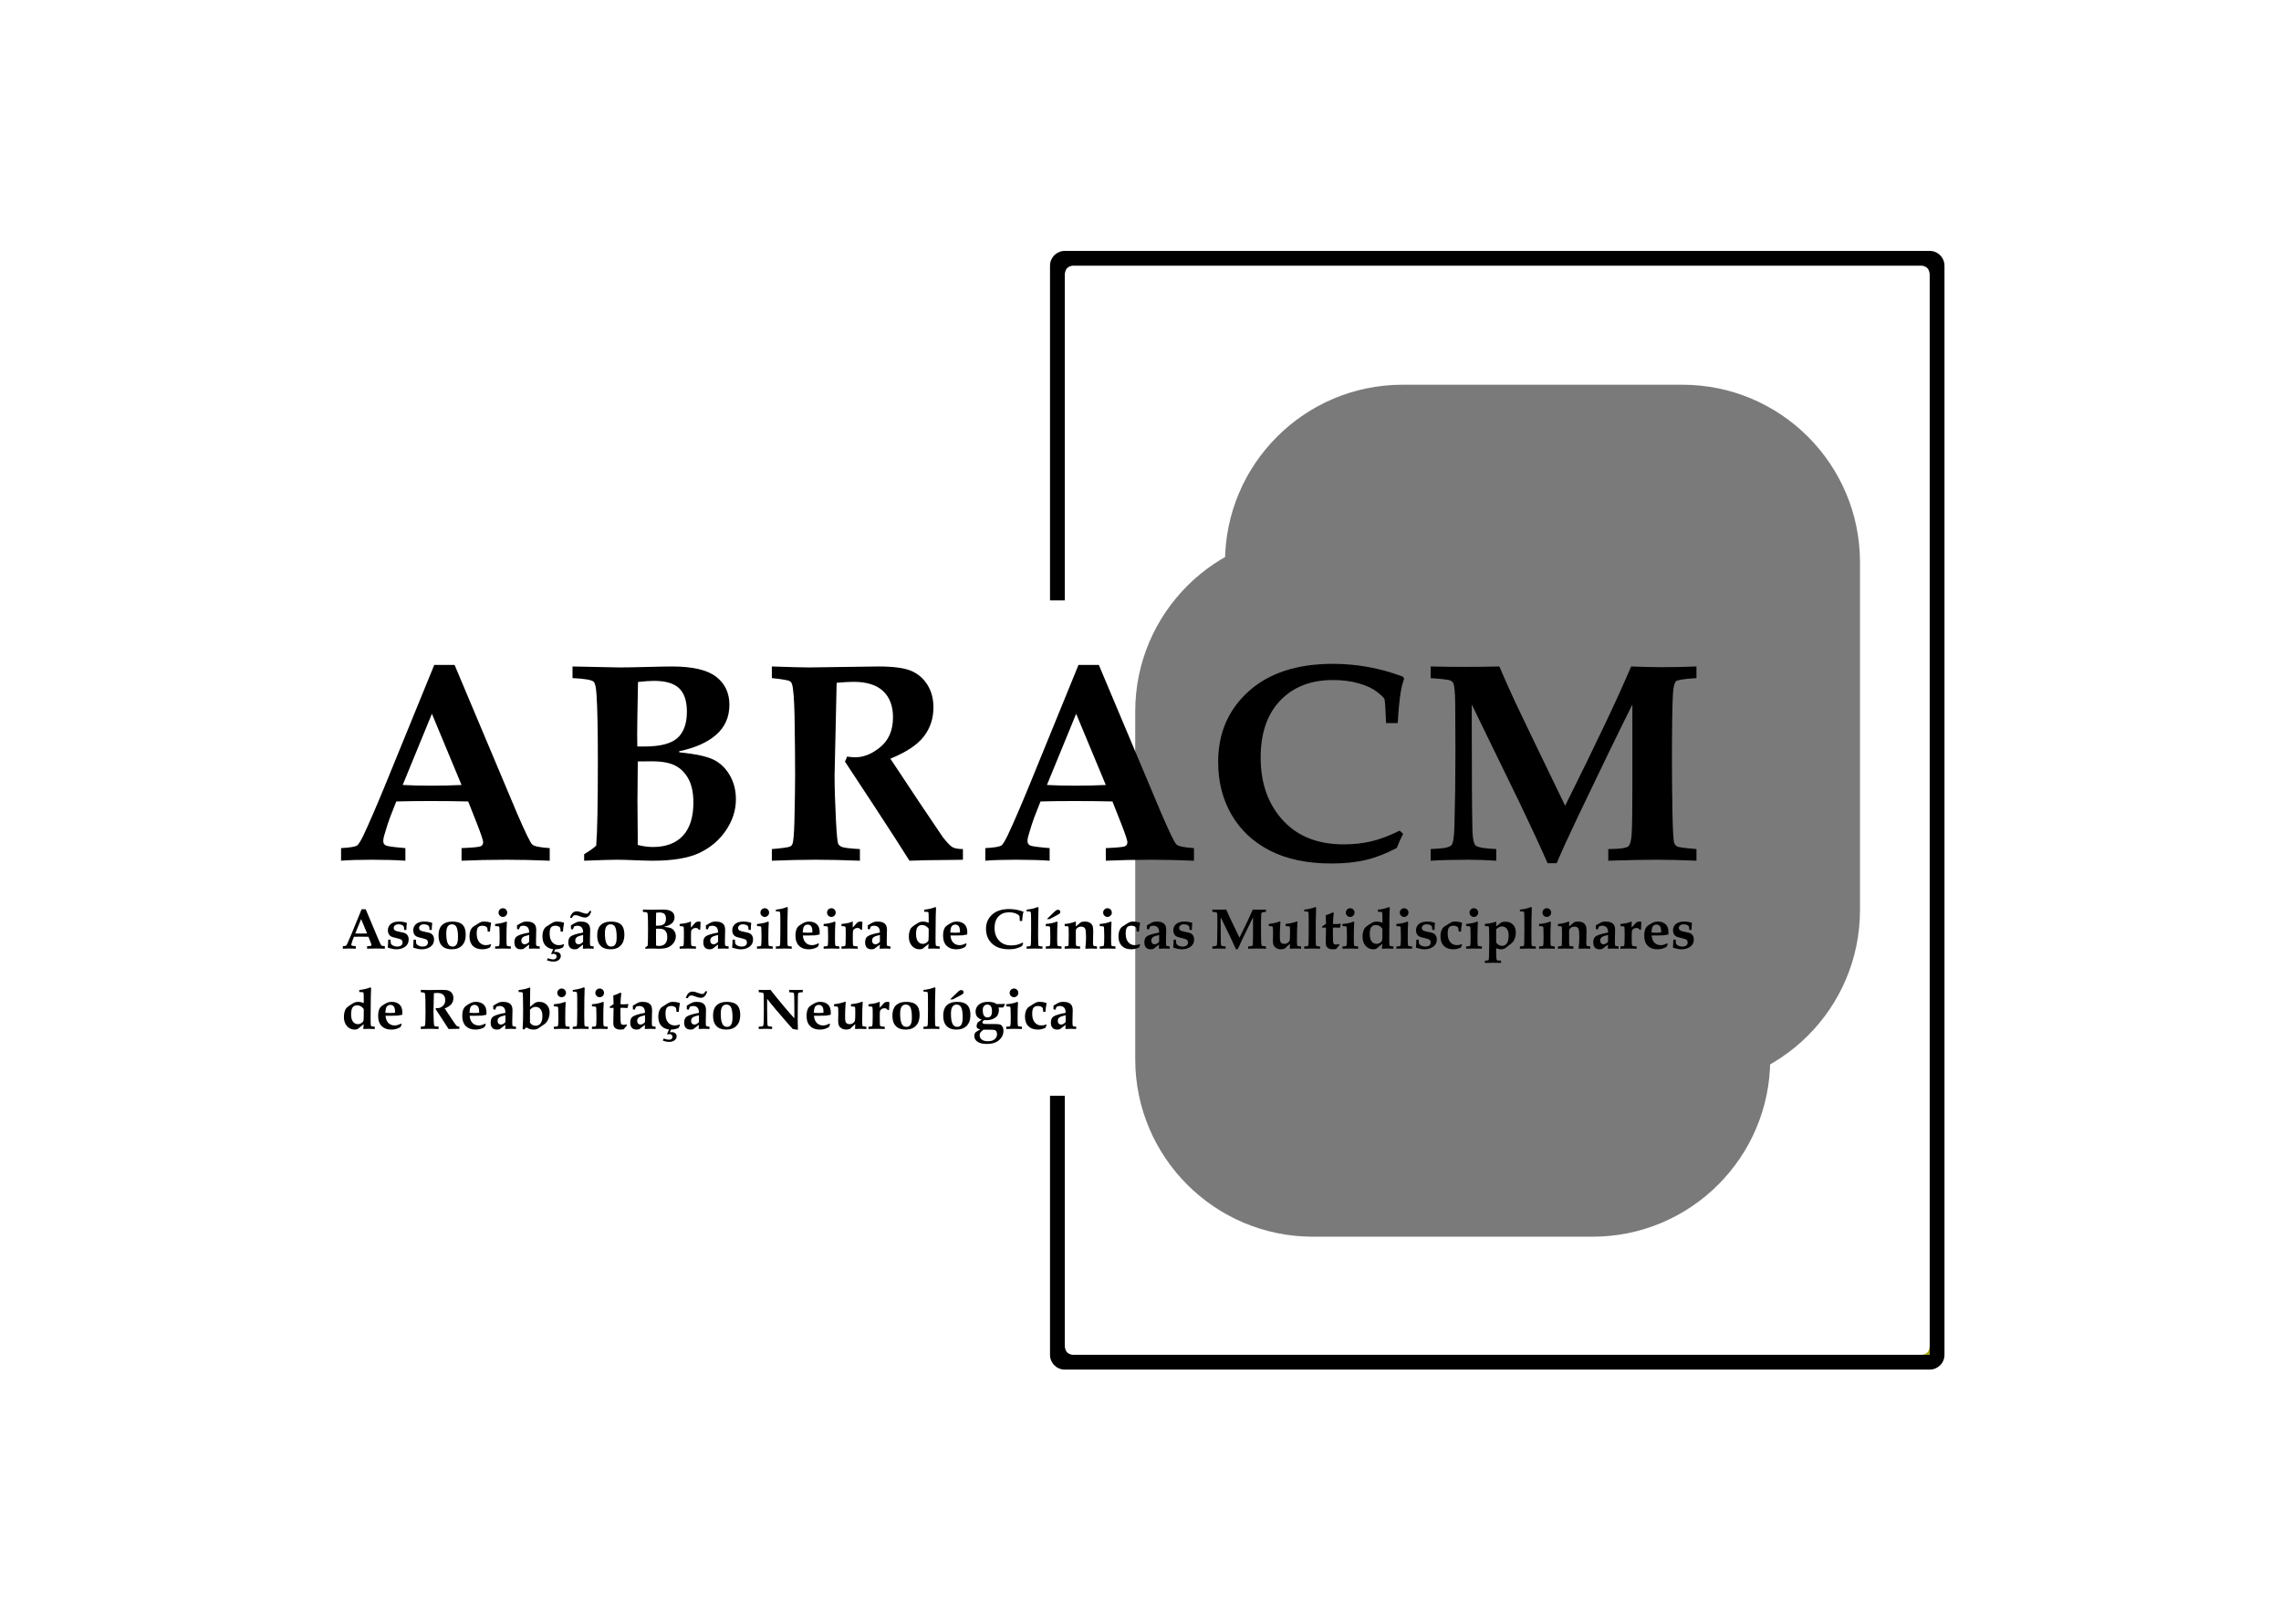 <?xml version="1.0" encoding="UTF-8"?>
<!DOCTYPE svg PUBLIC "-//W3C//DTD SVG 1.1//EN" "http://www.w3.org/Graphics/SVG/1.1/DTD/svg11.dtd">
<!-- Creator: CorelDRAW -->
<svg xmlns="http://www.w3.org/2000/svg" xml:space="preserve" width="69.85mm" height="49.742mm" version="1.1" style="shape-rendering:geometricPrecision; text-rendering:geometricPrecision; image-rendering:optimizeQuality; fill-rule:evenodd; clip-rule:evenodd"
viewBox="0 0 6985 4974.16"
 xmlns:xlink="http://www.w3.org/1999/xlink"
 xmlns:xodm="http://www.corel.com/coreldraw/odm/2003">
 <defs>
  <style type="text/css">
   <![CDATA[
    .fil2 {fill:black;fill-rule:nonzero}
    .fil0 {fill:#7A7A7A;fill-rule:nonzero}
    .fil1 {fill:#A6A608;fill-rule:nonzero}
   ]]>
  </style>
 </defs>
 <g id="Camada_x0020_1">
  <g id="_2917604001088">
   <path class="fil0" d="M5151.85 3330.54l-856.67 0c-300.4,0 -543.94,-243.54 -543.94,-543.94l0 -1064.52c0,-300.41 243.54,-543.94 543.94,-543.94l856.67 0c300.4,0 543.94,243.53 543.94,543.94l0 1064.52c0,300.4 -243.54,543.94 -543.94,543.94z"/>
  </g>
  <g id="_2917604002048">
   <path class="fil0" d="M4876.94 3787.23l-856.67 0c-300.4,0 -543.94,-243.53 -543.94,-543.94l0 -1064.52c0,-300.4 243.54,-543.94 543.94,-543.94l856.67 0c300.4,0 543.94,243.54 543.94,543.94l0 1064.52c0,300.41 -243.54,543.94 -543.94,543.94z"/>
  </g>
  <path class="fil1" d="M5909.23 4122.69l0 26.25 -24.71 0c0,0 9.95,0 17.64,-7.56 6.44,-6.3 7.07,-18.69 7.07,-18.69z"/>
  <path class="fil2" d="M1322.61 2185.84l-89.5 218.06c26.02,1.43 54.73,2.12 86.11,2.12 32.81,0 64.2,-0.69 94.18,-2.12l-90.79 -218.06zm-278.16 411.4c26.55,-1.41 42.94,-4.07 49.14,-8.06 4.26,-2.82 10.91,-13.57 19.94,-32.23 17.23,-36.71 39.31,-87.74 66.14,-153.05l150.1 -367.6 62.32 0 191.68 455.37c24.86,57.43 40.17,88.94 45.99,94.43 5.78,5.51 23.66,9.21 53.62,11.14l0 38.58c-46.05,-1.98 -89.54,-2.96 -130.52,-2.96 -48.88,0 -95.37,0.98 -139.46,2.96l0 -38.58c33.65,-1.39 53.05,-3.25 58.3,-5.59 5.22,-2.33 7.84,-6.53 7.84,-12.65 0,-5.23 -5.96,-23.19 -17.82,-53.81l-27.96 -70.82c-35.08,-0.88 -74.3,-1.29 -117.61,-1.29 -37.62,0 -71.87,0.41 -102.71,1.29l-18.63 47.6c-5.1,12.98 -11.3,32.32 -18.66,58 -1.69,5.81 -2.53,11.04 -2.53,15.73 0,6.36 2.74,10.84 8.25,13.48 5.52,2.62 25.37,5.29 59.52,8.06l0 38.58c-27.66,-1.98 -62.14,-2.96 -103.33,-2.96 -39.28,0 -70.49,0.98 -93.61,2.96l0 -38.58z"/>
  <path class="fil2" d="M1952.92 2587.5c16.33,4.23 31.68,6.34 46.1,6.34 40.03,0 70.76,-11.5 92.2,-34.54 21.4,-23.04 32.13,-56.88 32.13,-101.56 0,-29.11 -4.86,-52.93 -14.58,-71.44 -9.75,-18.5 -23.13,-32.28 -40.18,-41.33 -17.08,-9.04 -41.4,-13.57 -72.96,-13.57l-42.71 0.42 0 11.04 -0.87 109.79 0.87 111.11 0 23.74zm-1.29 -301.46l22.03 0c47.78,0 81.37,-8.61 100.71,-25.87 19.38,-17.26 29.06,-44.23 29.06,-80.98 0,-32.22 -7.86,-55.97 -23.54,-71.24 -15.71,-15.26 -41.5,-22.88 -77.38,-22.88 -13.29,0 -29.53,1.13 -48.76,3.39 -1.7,86.77 -2.56,139.92 -2.56,159.41l0.44 38.17zm-162.82 349.79l0 -19.94c16.12,-9.59 28.41,-18.35 36.9,-26.28 3.39,-39.02 5.07,-125.22 5.07,-258.63 0,-96.67 -1.41,-165.08 -4.2,-205.22 -1.44,-21.77 -4.42,-34.46 -8.92,-38.16 -6.23,-5.63 -27.72,-9.31 -64.44,-11.02l0 -35.6 81.4 1.68 62.33 1.28c18.92,0 46.9,-0.48 83.93,-1.5 35.91,-0.98 61.63,-1.46 77.16,-1.46 62.77,0 107.72,10.46 134.84,31.43 27.15,20.94 40.71,49.55 40.71,85.85 0,37.42 -13.41,67.94 -40.24,91.58 -26.79,23.6 -64.61,40.49 -113.43,50.63l0 3.36c50.22,5.1 85.53,12.73 105.84,22.92 20.32,10.2 36.71,26.05 49.12,47.57 12.42,21.49 18.62,45.99 18.62,73.44 0,33.68 -10.25,65.52 -30.73,95.53 -20.51,29.99 -47.63,52.91 -81.4,68.77 -33.8,15.84 -81.33,23.77 -142.68,23.77 -12.15,0 -30.36,-0.5 -54.69,-1.48 -22.62,-1 -41.12,-1.49 -55.55,-1.49 -16.1,0 -49.3,0.98 -99.64,2.97z"/>
  <path class="fil2" d="M2363.61 2635.82l0 -35.62c32.79,-2.83 51.56,-5.51 56.39,-8.04 3.11,-1.7 5.37,-4.38 6.76,-8.04 2.87,-6.8 4.84,-29.7 5.93,-68.71 1.44,-60.47 2.15,-108.11 2.15,-142.89 0,-46.92 -0.57,-106.56 -1.7,-178.91 -1.13,-53.99 -3.81,-87.07 -8.04,-99.23 -1.17,-3.67 -3.4,-6.49 -6.79,-8.47 -4.51,-2.83 -22.78,-5.92 -54.7,-9.31l0 -35.62c58.51,1.95 96.24,2.97 113.2,2.97l212.42 -2.97c46.08,0 79.64,4.43 100.71,13.31 21.05,8.92 37.71,23.16 50.02,42.77 12.31,19.62 18.47,42.68 18.47,69.23 0,33.87 -9.86,63.56 -29.5,89.1 -19.64,25.55 -53.77,48.19 -102.38,67.95l90.31 136.13 70.37 104.28c13.29,16.97 23.19,27.21 29.68,30.72 6.5,3.56 17.11,5.47 31.81,5.73l0 32.65 -25.01 0.44c-71.8,0.56 -118.03,1.39 -138.65,2.53 -24.6,-39.29 -61.34,-96.24 -110.25,-170.86l-87.34 -132.71c2.57,-4.8 4.69,-9.88 6.38,-15.26 11.3,1.41 19.65,2.12 24.98,2.12 26.29,0 52.16,-10.62 77.62,-31.86 25.44,-21.24 38.14,-51.53 38.14,-90.91 0,-34.28 -10.07,-60.89 -30.16,-79.84 -20.12,-18.99 -50.31,-28.47 -90.54,-28.47 -12.74,0 -30.02,0.98 -51.87,2.96l-2.77 125.18 -3.58 158.71c0,35.95 1.41,81.91 4.24,137.91 2.24,42.18 4.47,65.77 6.73,70.88 1.67,3.69 4.8,6.65 9.27,8.91 5.9,3.39 25.04,5.93 57.37,7.62l0 35.62c-50.81,-1.97 -95.81,-2.97 -135.04,-2.97 -41.79,0 -86.68,1 -134.63,2.97z"/>
  <path class="fil2" d="M3295.46 2185.84l-89.51 218.06c26.03,1.43 54.73,2.12 86.11,2.12 32.82,0 64.2,-0.69 94.19,-2.12l-90.79 -218.06zm-278.17 411.4c26.55,-1.41 42.91,-4.07 49.15,-8.06 4.26,-2.82 10.91,-13.57 19.94,-32.23 17.23,-36.71 39.31,-87.74 66.14,-153.05l150.09 -367.6 62.32 0 191.68 455.37c24.86,57.43 40.18,88.94 45.99,94.43 5.78,5.51 23.67,9.21 53.62,11.14l0 38.58c-46.05,-1.98 -89.53,-2.96 -130.52,-2.96 -48.87,0 -95.37,0.98 -139.45,2.96l0 -38.58c33.64,-1.39 53.05,-3.25 58.26,-5.59 5.25,-2.33 7.87,-6.53 7.87,-12.65 0,-5.23 -5.96,-23.19 -17.82,-53.81l-27.96 -70.82c-35.08,-0.88 -74.3,-1.29 -117.61,-1.29 -37.62,0 -71.86,0.41 -102.71,1.29l-18.66 47.6c-5.06,12.98 -11.29,32.32 -18.63,58 -1.7,5.81 -2.52,11.04 -2.52,15.73 0,6.36 2.73,10.84 8.25,13.48 5.51,2.62 25.36,5.29 59.52,8.06l0 38.58c-27.66,-1.98 -62.15,-2.96 -103.33,-2.96 -39.29,0 -70.49,0.98 -93.62,2.96l0 -38.58z"/>
  <path class="fil2" d="M4286.13 2543.82l10.58 9.75c-7.33,14.16 -13.83,28.54 -19.49,43.25 -32.76,17.24 -64.38,29.46 -94.75,36.68 -30.37,7.18 -65.37,10.81 -104.95,10.81 -74.03,0 -136.65,-12.98 -187.83,-39.01 -51.17,-26.02 -90.52,-62.62 -118.09,-109.84 -27.53,-47.17 -41.3,-101.3 -41.3,-162.37 0,-87.89 31.14,-159.91 93.46,-216.03 62.32,-56.1 148.35,-84.17 258.03,-84.17 36.45,0 72.54,3.29 108.31,9.78 35.76,6.49 71.29,16.39 106.61,29.69l2.98 6.35c-5.21,15.25 -8.82,29.95 -10.82,44.1 -3.76,24.56 -6.65,55.11 -8.67,91.57l-35.61 0c-1.7,-44.65 -3.41,-69.18 -5.07,-73.56 -1.7,-4.37 -9.48,-11.86 -23.31,-22.48 -13.86,-10.6 -32.55,-19.22 -56.13,-25.86 -23.57,-6.65 -49.62,-9.95 -78.14,-9.95 -67.75,0 -121.61,20.92 -161.55,62.73 -39.97,41.84 -59.93,100.06 -59.93,174.69 0,80.86 23.98,146.28 72.06,196.32 44.39,46.34 105.3,69.5 182.77,69.5 29.92,0 58,-3.1 84.14,-9.33 26.14,-6.19 55.05,-17.06 86.7,-32.62z"/>
  <path class="fil2" d="M4380.99 2635.82l0 -35.62 25.3 -1.69c20.47,-1.14 33.35,-4.66 38.57,-10.58 5.16,-5.97 8.2,-26.02 9.03,-60.22 2,-69.74 2.99,-145.29 2.99,-226.62 0,-43.23 -0.22,-92.35 -0.66,-147.43 -0.39,-33.28 -2.33,-53.65 -5.72,-60.97 -1.7,-3.68 -4.8,-6.66 -9.3,-8.89 -4.53,-2.26 -24.62,-4.67 -60.21,-7.2l0 -35.62c34.16,0.83 67.6,1.25 100.32,1.25 38.12,0 74.81,-0.42 110.1,-1.25 15.24,35.88 31.12,71.43 47.48,106.75 11.63,25.15 62.95,131.77 153.97,319.87 96.24,-193.17 163.64,-335.4 202.11,-426.62 33.83,1.39 65.96,2.12 96.42,2.12 35.83,0 70.37,-0.73 103.63,-2.12l0 35.62c-37.05,2.25 -57.94,5.5 -62.73,9.74 -4.8,4.23 -7.93,17.25 -9.34,39 -1.99,35.56 -2.97,103.23 -2.97,202.9 0,50.27 0.51,103.35 1.49,159.27 0.98,55.91 2.89,87.53 5.72,94.91 2,4.23 4.8,7.48 8.46,9.74 3.7,2.25 23.46,4.95 59.37,8.04l0 35.62c-45.77,-1.97 -86.64,-2.97 -122.52,-2.97 -36.19,0 -85.37,1 -147.54,2.97l0 -35.62 25.01 -0.83c19.79,-0.86 32.16,-3.6 37.1,-8.25 4.95,-4.69 8.11,-16.99 9.52,-36.9 1.43,-19.94 2.14,-66.88 2.14,-140.89l0 -255.86c-43.58,87.37 -99.22,201.88 -166.82,343.51 -27.75,58.24 -49.39,105.73 -64.98,142.47l-27.86 0c-21.22,-48.61 -49.66,-110.09 -85.33,-184.46l-146.82 -301.52 0 57.62c0,159.29 0.68,269 2.11,329.15 0.84,24.31 4.08,39.31 9.75,44.95 5.63,5.65 26.71,9.32 63.15,11.01l0 35.62c-28.76,-1.97 -57.52,-2.97 -86.28,-2.97 -42.89,0 -81.1,1 -114.66,2.97z"/>
  <path class="fil2" d="M1105.86 2814.64l-18 43.92c5.21,0.31 11.02,0.42 17.34,0.42 6.59,0 12.91,-0.11 18.96,-0.42l-18.3 -43.92zm-56.04 82.88c5.34,-0.26 8.64,-0.84 9.9,-1.6 0.83,-0.57 2.17,-2.75 4.02,-6.5 3.46,-7.4 7.93,-17.68 13.33,-30.86l30.25 -74.05 12.57 0 38.61 91.73c5,11.6 8.1,17.93 9.26,19.05 1.16,1.11 4.77,1.85 10.79,2.23l0 7.78c-9.27,-0.38 -18.03,-0.6 -26.29,-0.6 -9.83,0 -19.22,0.22 -28.1,0.6l0 -7.78c6.79,-0.26 10.7,-0.64 11.74,-1.12 1.08,-0.46 1.61,-1.32 1.61,-2.54 0,-1.05 -1.22,-4.69 -3.61,-10.86l-5.63 -14.27c-7.07,-0.14 -14.96,-0.24 -23.69,-0.24 -7.61,0 -14.49,0.1 -20.69,0.24l-3.76 9.6c-1.04,2.62 -2.29,6.49 -3.75,11.68 -0.36,1.16 -0.54,2.24 -0.54,3.2 0,1.27 0.57,2.17 1.67,2.71 1.1,0.5 5.13,1.08 11.99,1.6l0 7.78c-5.55,-0.38 -12.53,-0.6 -20.81,-0.6 -7.93,0 -14.21,0.22 -18.87,0.6l0 -7.78z"/>
  <path class="fil2" d="M1196 2877.61c0.3,7.37 0.62,11.45 1.11,12.32 1.25,2.32 3.57,4.38 7.03,6.14 3.45,1.75 7.42,2.65 11.98,2.65 5.54,0 9.71,-1.16 12.48,-3.43 2.78,-2.32 4.12,-5.36 4.12,-9.15 0,-3.27 -0.98,-5.87 -2.98,-7.75 -2,-1.87 -6.26,-3.55 -12.81,-4.95 -9.93,-2.17 -16.37,-4.05 -19.35,-5.69 -3.01,-1.61 -5.37,-4.03 -7.16,-7.2 -1.75,-3.2 -2.62,-7.01 -2.62,-11.48 0,-5.22 1.31,-9.87 3.91,-13.88 2.63,-4.09 6.38,-7.25 11.29,-9.54 4.92,-2.34 11.42,-3.46 19.53,-3.46 8.4,0 16.24,1.36 23.45,4.07 -0.78,4.66 -1.28,11.84 -1.54,21.61l-6.77 0c-0.3,-6.13 -0.8,-9.75 -1.43,-10.82 -0.87,-1.66 -2.47,-3.05 -4.86,-4.2 -3.31,-1.55 -6.86,-2.33 -10.61,-2.33 -4.77,0 -8.5,1.07 -11.15,3.23 -2.65,2.12 -3.96,4.79 -3.96,8.01 0,3.01 1.19,5.43 3.57,7.19 2.39,1.79 8.11,3.55 17.11,5.19 6.2,1.13 10.49,2.18 12.87,3.15 4,1.69 7.04,4.21 9.13,7.49 2.05,3.27 3.1,7.42 3.1,12.46 0,9.64 -3.73,17.01 -11.18,22.14 -7.45,5.15 -16.33,7.72 -26.61,7.72 -3.41,0 -7.19,-0.4 -11.36,-1.19 -4.14,-0.79 -8.67,-1.94 -13.56,-3.46l-1.28 -1.43c0.68,-4.95 1.13,-12.76 1.28,-23.41l7.27 0z"/>
  <path class="fil2" d="M1273.66 2877.61c0.3,7.37 0.65,11.45 1.1,12.32 1.25,2.32 3.61,4.38 7.04,6.14 3.45,1.75 7.41,2.65 11.98,2.65 5.57,0 9.75,-1.16 12.48,-3.43 2.77,-2.32 4.12,-5.36 4.12,-9.15 0,-3.27 -0.98,-5.87 -2.95,-7.75 -2.03,-1.87 -6.29,-3.55 -12.85,-4.95 -9.89,-2.17 -16.37,-4.05 -19.31,-5.69 -3.01,-1.61 -5.4,-4.03 -7.19,-7.2 -1.73,-3.2 -2.62,-7.01 -2.62,-11.48 0,-5.22 1.31,-9.87 3.91,-13.88 2.62,-4.09 6.4,-7.25 11.32,-9.54 4.92,-2.34 11.41,-3.46 19.49,-3.46 8.44,0 16.25,1.36 23.46,4.07 -0.77,4.66 -1.25,11.84 -1.52,21.61l-6.77 0c-0.33,-6.13 -0.83,-9.75 -1.42,-10.82 -0.9,-1.66 -2.48,-3.05 -4.9,-4.2 -3.3,-1.55 -6.82,-2.33 -10.61,-2.33 -4.76,0 -8.49,1.07 -11.14,3.23 -2.65,2.12 -3.96,4.79 -3.96,8.01 0,3.01 1.19,5.43 3.57,7.19 2.38,1.79 8.11,3.55 17.11,5.19 6.2,1.13 10.49,2.18 12.91,3.15 3.96,1.69 7.03,4.21 9.08,7.49 2.06,3.27 3.1,7.42 3.1,12.46 0,9.64 -3.72,17.01 -11.18,22.14 -7.44,5.15 -16.33,7.72 -26.58,7.72 -3.43,0 -7.21,-0.4 -11.35,-1.19 -4.17,-0.79 -8.68,-1.94 -13.57,-3.46l-1.27 -1.43c0.65,-4.95 1.09,-12.76 1.27,-23.41l7.25 0z"/>
  <path class="fil2" d="M1366.54 2858.82c0,15.17 1.93,26.03 5.81,32.46 3.01,4.97 7.54,7.45 13.56,7.45 5.31,0 9.42,-2.12 12.28,-6.36 2.86,-4.23 4.32,-11.87 4.32,-23.04 0,-15.27 -1.79,-25.89 -5.3,-31.76 -2.89,-4.67 -7.46,-7.03 -13.6,-7.03 -5.27,0 -9.44,2.14 -12.51,6.43 -3.04,4.29 -4.56,11.56 -4.56,21.85zm-23.67 5.88c0,-13.54 3.16,-23.68 9.48,-30.46 7.57,-8.05 18.54,-12.05 32.82,-12.05 14.24,0 24.62,3.19 31.17,9.65 6.56,6.45 9.84,16.61 9.84,30.53 0,14.31 -3.79,25.36 -11.33,33.08 -7.54,7.78 -18.03,11.66 -31.5,11.66 -13.21,0 -23.25,-3.62 -30.14,-10.88 -6.91,-7.21 -10.34,-17.74 -10.34,-31.53z"/>
  <path class="fil2" d="M1500.42 2852.93l-7 0c-0.42,-6.77 -0.89,-10.68 -1.45,-11.72 -0.78,-1.58 -2.42,-3.03 -5.01,-4.35 -2.63,-1.32 -5.88,-1.95 -9.81,-1.95 -6.05,0 -10.5,1.7 -13.27,5.18 -2.74,3.45 -4.14,9.68 -4.14,18.65 0,11.36 2.6,20.14 7.78,26.35 5.19,6.19 11.87,9.29 20,9.29 2.98,0 5.7,-0.26 8.17,-0.76 2.47,-0.54 4.73,-1.3 6.79,-2.24l1.43 1.87c-1.25,2.72 -2.38,5.48 -3.45,8.25 -3.79,1.86 -7.61,3.26 -11.51,4.22 -3.93,0.92 -7.84,1.35 -11.83,1.35 -12.43,0 -22.08,-3.39 -29.03,-10.28 -6.92,-6.87 -10.37,-16.62 -10.37,-29.29 0,-4.69 0.44,-8.92 1.34,-12.7 0.92,-3.79 2.17,-7.01 3.73,-9.66 1.58,-2.66 3.3,-4.79 5.15,-6.47 1.17,-0.92 6.05,-4.07 14.69,-9.48 5.07,-3.17 8.76,-5.15 11.1,-5.89 2.32,-0.74 5.39,-1.13 9.26,-1.13 3.4,0 6.76,0.27 9.98,0.77 3.25,0.5 6.41,1.28 9.48,2.29l1.46 1.56c-2.03,9.51 -3.22,18.21 -3.49,26.14z"/>
  <path class="fil2" d="M1539.98 2781.33c3.64,0 6.77,1.29 9.33,3.88 2.59,2.59 3.9,5.75 3.9,9.46 0,3.63 -1.31,6.75 -3.9,9.35 -2.56,2.59 -5.72,3.91 -9.41,3.91 -3.67,0 -6.77,-1.32 -9.37,-3.91 -2.59,-2.6 -3.87,-5.72 -3.87,-9.35 0,-3.71 1.28,-6.87 3.87,-9.46 2.6,-2.59 5.76,-3.88 9.45,-3.88zm-23.75 123.97l0 -7.01c6.44,-0.2 10.16,-0.62 11.14,-1.19 0.98,-0.56 1.64,-2.14 1.94,-4.8 0.42,-3.57 0.66,-11.5 0.66,-23.78 0,-5.29 -0.09,-10.2 -0.27,-14.69l-0.24 -10.03c0,-3.29 -0.35,-5.32 -1.07,-6.11 -0.69,-0.77 -2.65,-1.21 -5.76,-1.33l-6.4 -0.26 0 -6.57c13.7,-1.03 25.03,-3.49 33.91,-7.36l2.12 1.69c-0.83,10.92 -1.28,26.81 -1.28,47.64 0,12.04 0.21,19.31 0.63,21.85 0.27,1.75 0.77,2.89 1.54,3.43 0.78,0.49 4.5,1.01 11.15,1.51l0 7.01c-10.25,-0.34 -18.21,-0.5 -23.81,-0.5 -3.01,0 -11.09,0.16 -24.26,0.5z"/>
  <path class="fil2" d="M1620.46 2863.19c-9.98,2.18 -16.52,4.52 -19.49,7.06 -3.02,2.53 -4.54,5.96 -4.54,10.26 0,3.47 0.99,6.23 2.9,8.22 1.94,2 4.38,3.01 7.34,3.01 4.49,0 9.08,-2.57 13.79,-7.64l0 -20.91zm32.28 35.11l0 7 -6.59 -0.26c-3.48,-0.16 -6.97,-0.24 -10.43,-0.24 -5.39,0 -10.46,0.18 -15.26,0.5l-0.83 -0.92 0.83 -11.71 -17.82 13.35c-3.19,0.72 -6.02,1.06 -8.47,1.06 -6.02,0 -10.67,-1.78 -13.97,-5.35 -3.28,-3.62 -4.96,-8.82 -4.96,-15.73 0,-8.51 2.27,-14.46 6.75,-17.95 5.8,-4.57 18.62,-8.63 38.47,-12.22 -0.12,-6.75 -1.28,-11.62 -3.49,-14.67 -3.12,-4.18 -7.96,-6.25 -14.51,-6.25 -1.52,0 -3.1,0.2 -4.71,0.55 -1.61,0.36 -3.25,0.96 -4.92,1.75l-3.81 9.17 -5.9 -1.49 0.18 -3.81 -0.1 -3.8 -0.08 -3.4c8.7,-5.42 14.99,-8.78 18.81,-10.18 2.79,-1.01 6.67,-1.53 11.61,-1.53 6.71,0 12.19,1.02 16.4,3.05 4.2,2.01 7.27,4.77 9.24,8.25 1.91,3.49 2.89,8.58 2.89,15.27 0,2.76 -0.09,7.77 -0.33,14.98 -0.24,7.42 -0.36,13.35 -0.36,17.88 0,7.13 0.21,11.49 0.63,13.04 0.18,0.88 0.75,1.6 1.64,2.1 0.89,0.54 3.91,1.06 9.09,1.56z"/>
  <path class="fil2" d="M1701.21 2904.7l-4.54 10.68c2.24,-0.34 4.09,-0.52 5.58,-0.52 4.74,0 8.43,1.23 11.08,3.64 2.69,2.41 4,5.49 4,9.18 0,4.62 -2.03,8.61 -6.15,12.03 -4.1,3.39 -9.77,5.09 -16.95,5.09 -6.26,0 -12.79,-1.44 -19.53,-4.3l3.16 -6.05c6.63,2.44 11.92,3.68 15.86,3.68 3.49,0 6.17,-0.84 8.08,-2.52 1.87,-1.7 2.8,-3.84 2.8,-6.47 0,-2.37 -0.8,-4.35 -2.51,-5.89 -1.64,-1.52 -3.98,-2.29 -7,-2.29 -1.7,0 -3.54,0.35 -5.6,1.1l-1.7 -1.29 7.24 -16.07 6.18 0zm22.65 -51.77l-7.04 0c-0.39,-6.77 -0.9,-10.66 -1.43,-11.71 -0.78,-1.58 -2.41,-3.04 -5.01,-4.35 -2.62,-1.3 -5.9,-1.96 -9.8,-1.96 -6.08,0 -10.49,1.73 -13.26,5.19 -2.77,3.45 -4.15,9.64 -4.15,18.64 0,11.36 2.57,20.13 7.78,26.32 5.19,6.21 11.86,9.3 20,9.3 2.95,0 5.69,-0.24 8.17,-0.78 2.47,-0.49 4.74,-1.24 6.76,-2.19l1.46 1.87c-1.25,2.71 -2.41,5.45 -3.46,8.27 -3.78,1.84 -7.59,3.23 -11.5,4.15 -3.93,0.96 -7.87,1.4 -11.83,1.4 -12.43,0 -22.12,-3.41 -29.03,-10.3 -6.95,-6.85 -10.4,-16.61 -10.4,-29.27 0,-4.68 0.47,-8.9 1.37,-12.7 0.89,-3.81 2.14,-7.03 3.72,-9.68 1.58,-2.62 3.31,-4.8 5.16,-6.45 1.13,-0.92 6.04,-4.07 14.7,-9.5 5.06,-3.2 8.76,-5.16 11.05,-5.87 2.32,-0.75 5.42,-1.14 9.3,-1.14 3.4,0 6.73,0.28 9.99,0.77 3.24,0.52 6.4,1.29 9.47,2.3l1.46 1.56c-2.02,9.5 -3.22,18.21 -3.48,26.13z"/>
  <path class="fil2" d="M1785.61 2863.19c-9.99,2.18 -16.48,4.52 -19.49,7.06 -3.01,2.53 -4.53,5.96 -4.53,10.26 0,3.47 0.98,6.23 2.92,8.22 1.9,2 4.35,3.01 7.3,3.01 4.51,0 9.09,-2.57 13.8,-7.64l0 -20.91zm-33.91 -52.46l-6.26 0c3.75,-13.36 10.61,-19.99 20.53,-19.99 2.21,0 4.5,0.26 6.88,0.8 2.42,0.56 6.5,1.9 12.23,4.06 4.52,1.65 7.78,2.49 9.83,2.49 2.48,0 4.39,-0.54 5.84,-1.54 1.4,-1.06 2.86,-3.25 4.32,-6.59l5.67 0c-3.4,13.28 -10.05,19.91 -19.83,19.91 -3.86,0 -9.11,-1.32 -15.73,-3.92 -5.57,-2.29 -9.78,-3.45 -12.55,-3.45 -2.62,0 -4.8,0.6 -6.44,1.75 -1.7,1.21 -3.18,3.34 -4.49,6.48zm66.22 87.57l0 7 -6.62 -0.26c-3.49,-0.16 -6.94,-0.24 -10.42,-0.24 -5.4,0 -10.47,0.18 -15.27,0.5l-0.83 -0.92 0.83 -11.71 -17.82 13.35c-3.19,0.72 -5.99,1.06 -8.44,1.06 -6.05,0 -10.7,-1.78 -14.01,-5.35 -3.28,-3.62 -4.94,-8.82 -4.94,-15.73 0,-8.51 2.26,-14.46 6.76,-17.95 5.79,-4.57 18.6,-8.63 38.45,-12.22 -0.12,-6.75 -1.28,-11.62 -3.48,-14.67 -3.14,-4.18 -7.96,-6.25 -14.52,-6.25 -1.49,0 -3.1,0.2 -4.71,0.55 -1.61,0.36 -3.25,0.96 -4.92,1.75l-3.82 9.17 -5.89 -1.49 0.17 -3.81 -0.08 -3.8 -0.09 -3.4c8.73,-5.42 14.98,-8.78 18.8,-10.18 2.81,-1.01 6.68,-1.53 11.63,-1.53 6.71,0 12.19,1.02 16.39,3.05 4.21,2.01 7.27,4.77 9.24,8.25 1.91,3.49 2.92,8.58 2.92,15.27 0,2.76 -0.12,7.77 -0.36,14.98 -0.24,7.42 -0.35,13.35 -0.35,17.88 0,7.13 0.2,11.49 0.62,13.04 0.18,0.88 0.78,1.6 1.64,2.1 0.9,0.54 3.9,1.06 9.12,1.56z"/>
  <path class="fil2" d="M1852.41 2858.82c0,15.17 1.94,26.03 5.82,32.46 3.04,4.97 7.54,7.45 13.59,7.45 5.31,0 9.39,-2.12 12.25,-6.36 2.89,-4.23 4.32,-11.87 4.32,-23.04 0,-15.27 -1.79,-25.89 -5.31,-31.76 -2.89,-4.67 -7.42,-7.03 -13.58,-7.03 -5.28,0 -9.46,2.14 -12.53,6.43 -3,4.29 -4.56,11.56 -4.56,21.85zm-23.66 5.88c0,-13.54 3.19,-23.68 9.48,-30.46 7.57,-8.05 18.53,-12.05 32.81,-12.05 14.28,0 24.65,3.19 31.21,9.65 6.56,6.45 9.8,16.61 9.8,30.53 0,14.31 -3.75,25.36 -11.32,33.08 -7.54,7.78 -18.04,11.66 -31.48,11.66 -13.2,0 -23.28,-3.62 -30.16,-10.88 -6.89,-7.21 -10.34,-17.74 -10.34,-31.53z"/>
  <path class="fil2" d="M2009.03 2895.57c3.28,0.86 6.38,1.27 9.31,1.27 8.04,0 14.24,-2.31 18.56,-6.96 4.32,-4.63 6.47,-11.44 6.47,-20.44 0,-5.87 -0.99,-10.68 -2.92,-14.4 -1.97,-3.74 -4.68,-6.53 -8.11,-8.35 -3.43,-1.81 -8.34,-2.71 -14.7,-2.71l-8.61 0.06 0 2.23 -0.17 22.12 0.17 22.38 0 4.8zm-0.27 -60.74l4.47 0c9.6,0 16.37,-1.73 20.27,-5.23 3.91,-3.47 5.87,-8.9 5.87,-16.33 0,-6.49 -1.58,-11.26 -4.76,-14.34 -3.16,-3.07 -8.35,-4.6 -15.59,-4.6 -2.69,0 -5.93,0.24 -9.81,0.67 -0.35,17.49 -0.53,28.2 -0.53,32.13l0.08 7.7zm-32.78 70.48l0 -4.01c3.25,-1.96 5.72,-3.7 7.42,-5.31 0.69,-7.87 1.04,-25.24 1.04,-52.11 0,-19.49 -0.3,-33.26 -0.86,-41.37 -0.3,-4.37 -0.9,-6.91 -1.79,-7.65 -1.25,-1.18 -5.6,-1.92 -13.02,-2.24l0 -7.18 16.42 0.32 12.55 0.28c3.84,0 9.44,-0.1 16.93,-0.3 7.24,-0.18 12.39,-0.3 15.55,-0.3 12.64,0 21.67,2.12 27.16,6.35 5.48,4.19 8.19,9.98 8.19,17.29 0,7.53 -2.67,13.67 -8.07,18.44 -5.43,4.78 -13.06,8.17 -22.89,10.19l0 0.7c10.13,1.04 17.25,2.55 21.34,4.61 4.11,2.05 7.38,5.27 9.89,9.6 2.5,4.31 3.75,9.26 3.75,14.78 0,6.8 -2.05,13.21 -6.19,19.26 -4.11,6.05 -9.57,10.66 -16.4,13.86 -6.79,3.19 -16.36,4.79 -28.73,4.79 -2.44,0 -6.13,-0.12 -11.05,-0.3 -4.54,-0.2 -8.26,-0.3 -11.18,-0.3 -3.25,0 -9.96,0.18 -20.06,0.6z"/>
  <path class="fil2" d="M2081.3 2905.3l0 -7c5.76,-0.3 9.06,-0.62 9.93,-1.04 0.65,-0.32 1.22,-0.86 1.61,-1.62 0.62,-1.36 1.01,-4.37 1.13,-9.06 0.21,-8.33 0.33,-15.91 0.33,-22.76 0,-13.18 -0.18,-20.99 -0.51,-23.43 -0.18,-1.43 -0.68,-2.45 -1.54,-3.04 -0.87,-0.59 -4.51,-1.01 -10.95,-1.25l0 -6.57c11.48,-1.13 19.71,-2.47 24.62,-4.07l8.8 -3.29c0.77,0 1.19,0.54 1.19,1.61l-0.06 1.22c-0.21,3.58 -0.3,8.75 -0.3,15.45 2.92,-2.77 6.14,-6.32 9.69,-10.58 2.62,-3.18 4.89,-5.28 6.82,-6.22 1.94,-1 4.51,-1.48 7.79,-1.48 1.78,0 3.65,0.3 5.54,0.96 -0.51,5.69 -0.87,13.45 -1.05,23.25l-3.84 1.34c-1.31,-2.21 -2.72,-3.75 -4.3,-4.65 -1.58,-0.9 -3.6,-1.34 -6.1,-1.34 -3.43,0 -6.35,0.9 -8.8,2.68 -2.44,1.76 -4.02,3.8 -4.71,6.09 -0.44,1.69 -0.68,7.53 -0.68,17.47 0,14.45 0.2,22.88 0.59,25.26 0.21,1.61 0.78,2.71 1.62,3.29 1.31,0.82 5.63,1.42 12.93,1.78l0 7 -9.57 -0.26c-6.11,-0.15 -11.38,-0.24 -15.83,-0.24 -4.2,0 -9.09,0.09 -14.69,0.24l-9.66 0.26z"/>
  <path class="fil2" d="M2198.95 2863.19c-9.98,2.18 -16.48,4.52 -19.49,7.06 -3.01,2.53 -4.53,5.96 -4.53,10.26 0,3.47 1.02,6.23 2.93,8.22 1.9,2 4.35,3.01 7.3,3.01 4.5,0 9.09,-2.57 13.79,-7.64l0 -20.91zm32.31 35.11l0 7 -6.61 -0.26c-3.49,-0.16 -6.95,-0.24 -10.44,-0.24 -5.36,0 -10.46,0.18 -15.26,0.5l-0.83 -0.92 0.83 -11.71 -17.82 13.35c-3.19,0.72 -5.99,1.06 -8.44,1.06 -6.01,0 -10.67,-1.78 -14,-5.35 -3.28,-3.62 -4.95,-8.82 -4.95,-15.73 0,-8.51 2.29,-14.46 6.76,-17.95 5.79,-4.57 18.61,-8.63 38.45,-12.22 -0.12,-6.75 -1.27,-11.62 -3.49,-14.67 -3.12,-4.18 -7.95,-6.25 -14.51,-6.25 -1.49,0 -3.07,0.2 -4.71,0.55 -1.6,0.36 -3.24,0.96 -4.89,1.75l-3.84 9.17 -5.9 -1.49 0.18 -3.81 -0.1 -3.8 -0.08 -3.4c8.74,-5.42 14.99,-8.78 18.81,-10.18 2.8,-1.01 6.67,-1.53 11.62,-1.53 6.71,0 12.19,1.02 16.39,3.05 4.24,2.01 7.28,4.77 9.25,8.25 1.93,3.49 2.91,8.58 2.91,15.27 0,2.76 -0.12,7.77 -0.35,14.98 -0.24,7.42 -0.36,13.35 -0.36,17.88 0,7.13 0.2,11.49 0.63,13.04 0.2,0.88 0.77,1.6 1.63,2.1 0.9,0.54 3.93,1.06 9.12,1.56z"/>
  <path class="fil2" d="M2250.57 2877.61c0.29,7.37 0.65,11.45 1.09,12.32 1.25,2.32 3.61,4.38 7.04,6.14 3.46,1.75 7.42,2.65 11.98,2.65 5.57,0 9.74,-1.16 12.49,-3.43 2.77,-2.32 4.11,-5.36 4.11,-9.15 0,-3.27 -0.98,-5.87 -2.94,-7.75 -2.03,-1.87 -6.3,-3.55 -12.86,-4.95 -9.89,-2.17 -16.36,-4.05 -19.33,-5.69 -2.99,-1.61 -5.37,-4.03 -7.16,-7.2 -1.73,-3.2 -2.63,-7.01 -2.63,-11.48 0,-5.22 1.32,-9.87 3.91,-13.88 2.62,-4.09 6.37,-7.25 11.33,-9.54 4.91,-2.34 11.41,-3.46 19.49,-3.46 8.4,0 16.24,1.36 23.46,4.07 -0.78,4.66 -1.26,11.84 -1.52,21.61l-6.77 0c-0.33,-6.13 -0.84,-9.75 -1.43,-10.82 -0.89,-1.66 -2.47,-3.05 -4.89,-4.2 -3.31,-1.55 -6.85,-2.33 -10.61,-2.33 -4.77,0 -8.49,1.07 -11.14,3.23 -2.66,2.12 -3.97,4.79 -3.97,8.01 0,3.01 1.19,5.43 3.58,7.19 2.38,1.79 8.1,3.55 17.11,5.19 6.2,1.13 10.49,2.18 12.87,3.15 4,1.69 7.06,4.21 9.12,7.49 2.06,3.27 3.1,7.42 3.1,12.46 0,9.64 -3.73,17.01 -11.18,22.14 -7.45,5.15 -16.33,7.72 -26.58,7.72 -3.43,0 -7.21,-0.4 -11.36,-1.19 -4.17,-0.79 -8.67,-1.94 -13.56,-3.46l-1.28 -1.43c0.65,-4.95 1.1,-12.76 1.28,-23.41l7.25 0z"/>
  <path class="fil2" d="M2341.9 2781.33c3.63,0 6.76,1.29 9.36,3.88 2.59,2.59 3.87,5.75 3.87,9.46 0,3.63 -1.28,6.75 -3.87,9.35 -2.6,2.59 -5.76,3.91 -9.46,3.91 -3.63,0 -6.73,-1.32 -9.32,-3.91 -2.6,-2.6 -3.91,-5.72 -3.91,-9.35 0,-3.71 1.31,-6.87 3.91,-9.46 2.59,-2.59 5.72,-3.88 9.42,-3.88zm-23.76 123.97l0 -7.01c6.44,-0.2 10.16,-0.62 11.15,-1.19 0.98,-0.56 1.64,-2.14 1.94,-4.8 0.44,-3.57 0.68,-11.5 0.68,-23.78 0,-5.29 -0.08,-10.2 -0.26,-14.69l-0.27 -10.03c0,-3.29 -0.33,-5.32 -1.08,-6.11 -0.68,-0.77 -2.62,-1.21 -5.75,-1.33l-6.41 -0.26 0 -6.57c13.74,-1.03 25.04,-3.49 33.92,-7.36l2.15 1.69c-0.87,10.92 -1.29,26.81 -1.29,47.64 0,12.04 0.21,19.31 0.6,21.85 0.27,1.75 0.8,2.89 1.55,3.43 0.78,0.49 4.5,1.01 11.18,1.51l0 7.01c-10.25,-0.34 -18.21,-0.5 -23.81,-0.5 -3.04,0 -11.12,0.16 -24.3,0.5z"/>
  <path class="fil2" d="M2375.89 2790.75l0 -4.99c8.08,-1.06 14.46,-2.18 19.17,-3.3 4.65,-1.13 9.71,-2.77 15.08,-4.89l2.26 1.9c-0.89,20.36 -1.27,48.79 -1.27,85.27 0,7.37 0.11,14.82 0.29,22.36 0.12,4.79 0.41,7.56 0.84,8.35 0.41,0.78 1.1,1.37 2.02,1.81 0.93,0.49 4.32,0.8 10.17,1.04l0 7.01 -8.97 -0.26c-5.58,-0.16 -10.29,-0.24 -14.1,-0.24l-25.49 0.5 0 -7.01 6.35 -0.36c2.83,-0.12 4.68,-0.62 5.48,-1.58 0.84,-0.91 1.32,-4.48 1.5,-10.72 0.29,-8.62 0.45,-20.86 0.45,-36.72l-0.1 -36.55c-0.06,-11.12 -0.39,-17.37 -0.92,-18.83 -0.24,-0.66 -0.68,-1.2 -1.28,-1.51 -1.04,-0.64 -4.86,-1.08 -11.48,-1.28z"/>
  <path class="fil2" d="M2458.01 2855.66c5.12,0.48 10.25,0.68 15.4,0.68 4.48,0 9.21,-0.2 14.16,-0.68l0.09 -4.02c0,-7.04 -1.28,-12.17 -3.84,-15.39 -2.57,-3.23 -6.06,-4.85 -10.41,-4.85 -3.09,0 -5.75,0.74 -7.96,2.26 -2.23,1.53 -3.9,3.67 -4.98,6.41 -1.07,2.75 -1.87,7.92 -2.46,15.59zm47.62 33.14l2.44 2.48 -3.81 8.16c-4.11,2.58 -8.5,4.47 -13.24,5.75 -4.68,1.28 -9.68,1.92 -14.98,1.92 -12.43,0 -22.21,-3.62 -29.36,-10.82 -7.13,-7.21 -10.7,-17.35 -10.7,-30.41 0,-8.29 1.04,-15.12 3.13,-20.53 1.73,-4.39 4.56,-8.04 8.43,-10.93 3.9,-2.94 8.41,-5.7 13.5,-8.33 5.07,-2.61 10.7,-3.93 16.79,-3.93 9.35,0 17.04,2.63 23.16,7.86 6.07,5.19 9.15,13.6 9.15,25.2 0,1.42 -0.12,3.6 -0.37,6.53l-13.97 2.55c-4.33,0.28 -10.59,0.42 -18.75,0.42l-18.51 0c0.84,9.85 3.78,17.24 8.76,22.18 5.01,4.98 11.41,7.48 19.17,7.48 3.22,0 6.46,-0.49 9.66,-1.43 3.18,-0.93 6.34,-2.33 9.5,-4.15z"/>
  <path class="fil2" d="M2545.93 2781.33c3.64,0 6.77,1.29 9.33,3.88 2.59,2.59 3.91,5.75 3.91,9.46 0,3.63 -1.32,6.75 -3.91,9.35 -2.56,2.59 -5.72,3.91 -9.41,3.91 -3.64,0 -6.77,-1.32 -9.36,-3.91 -2.6,-2.6 -3.88,-5.72 -3.88,-9.35 0,-3.71 1.28,-6.87 3.88,-9.46 2.59,-2.59 5.75,-3.88 9.44,-3.88zm-23.75 123.97l0 -7.01c6.44,-0.2 10.17,-0.62 11.15,-1.19 0.98,-0.56 1.64,-2.14 1.93,-4.8 0.45,-3.57 0.66,-11.5 0.66,-23.78 0,-5.29 -0.09,-10.2 -0.27,-14.69l-0.24 -10.03c0,-3.29 -0.35,-5.32 -1.07,-6.11 -0.68,-0.77 -2.65,-1.21 -5.75,-1.33l-6.41 -0.26 0 -6.57c13.71,-1.03 25.04,-3.49 33.92,-7.36l2.12 1.69c-0.84,10.92 -1.29,26.81 -1.29,47.64 0,12.04 0.21,19.31 0.63,21.85 0.27,1.75 0.78,2.89 1.54,3.43 0.78,0.49 4.51,1.01 11.16,1.51l0 7.01c-10.26,-0.34 -18.22,-0.5 -23.82,-0.5 -3.01,0 -11.09,0.16 -24.26,0.5z"/>
  <path class="fil2" d="M2576.85 2905.3l0 -7c5.75,-0.3 9.09,-0.62 9.92,-1.04 0.65,-0.32 1.22,-0.86 1.64,-1.62 0.59,-1.36 0.98,-4.37 1.1,-9.06 0.24,-8.33 0.36,-15.91 0.36,-22.76 0,-13.18 -0.18,-20.99 -0.54,-23.43 -0.17,-1.43 -0.68,-2.45 -1.54,-3.04 -0.84,-0.59 -4.51,-1.01 -10.94,-1.25l0 -6.57c11.5,-1.13 19.7,-2.47 24.64,-4.07l8.76 -3.29c0.78,0 1.2,0.54 1.2,1.61l-0.06 1.22c-0.18,3.58 -0.3,8.75 -0.3,15.45 2.92,-2.77 6.14,-6.32 9.69,-10.58 2.62,-3.18 4.88,-5.28 6.83,-6.22 1.96,-1 4.52,-1.48 7.77,-1.48 1.82,0 3.67,0.3 5.55,0.96 -0.51,5.69 -0.84,13.45 -1.01,23.25l-3.85 1.34c-1.32,-2.21 -2.74,-3.75 -4.32,-4.65 -1.55,-0.9 -3.58,-1.34 -6.11,-1.34 -3.43,0 -6.36,0.9 -8.8,2.68 -2.44,1.76 -4.02,3.8 -4.68,6.09 -0.47,1.69 -0.71,7.53 -0.71,17.47 0,14.45 0.2,22.88 0.63,25.26 0.17,1.61 0.74,2.71 1.58,3.29 1.31,0.82 5.62,1.42 12.93,1.78l0 7 -9.57 -0.26c-6.07,-0.15 -11.36,-0.24 -15.82,-0.24 -4.2,0 -9.1,0.09 -14.7,0.24l-9.65 0.26z"/>
  <path class="fil2" d="M2694.49 2863.19c-9.98,2.18 -16.48,4.52 -19.46,7.06 -3.03,2.53 -4.56,5.96 -4.56,10.26 0,3.47 1.02,6.23 2.92,8.22 1.91,2 4.35,3.01 7.31,3.01 4.49,0 9.09,-2.57 13.79,-7.64l0 -20.91zm32.31 35.11l0 7 -6.61 -0.26c-3.49,-0.16 -6.95,-0.24 -10.44,-0.24 -5.36,0 -10.46,0.18 -15.26,0.5l-0.83 -0.92 0.83 -11.71 -17.82 13.35c-3.16,0.72 -5.99,1.06 -8.43,1.06 -6.03,0 -10.67,-1.78 -14.01,-5.35 -3.28,-3.62 -4.95,-8.82 -4.95,-15.73 0,-8.51 2.29,-14.46 6.76,-17.95 5.79,-4.57 18.63,-8.63 38.45,-12.22 -0.11,-6.75 -1.28,-11.62 -3.48,-14.67 -3.13,-4.18 -7.96,-6.25 -14.49,-6.25 -1.52,0 -3.1,0.2 -4.74,0.55 -1.58,0.36 -3.25,0.96 -4.89,1.75l-3.84 9.17 -5.87 -1.49 0.15 -3.81 -0.09 -3.8 -0.06 -3.4c8.7,-5.42 14.96,-8.78 18.78,-10.18 2.79,-1.01 6.67,-1.53 11.65,-1.53 6.67,0 12.16,1.02 16.36,3.05 4.24,2.01 7.3,4.77 9.24,8.25 1.94,3.49 2.92,8.58 2.92,15.27 0,2.76 -0.12,7.77 -0.35,14.98 -0.24,7.42 -0.33,13.35 -0.33,17.88 0,7.13 0.17,11.49 0.6,13.04 0.2,0.88 0.77,1.6 1.64,2.1 0.92,0.54 3.92,1.06 9.11,1.56z"/>
  <path class="fil2" d="M2843.84 2844.16c-2.68,-3.82 -5.69,-6.69 -9.15,-8.57 -3.4,-1.9 -7.19,-2.82 -11.33,-2.82 -5.89,0 -10.37,2.08 -13.53,6.29 -3.13,4.2 -4.67,11.22 -4.67,21.09 0,10.14 1.93,17.74 5.77,22.78 3.82,5.01 8.74,7.5 14.73,7.5 4.02,0 7.77,-1.15 11.24,-3.49 3.42,-2.34 5.45,-4.49 6.05,-6.43 0.59,-1.94 0.89,-9.3 0.89,-22.08l0 -14.27zm0 -18.31l0 -14.76c0,-9.14 -0.21,-14.46 -0.6,-15.93 -0.27,-1.08 -0.83,-1.82 -1.64,-2.24 -0.83,-0.42 -4.64,-0.76 -11.5,-0.89l0 -6.18c13.53,-1.46 24.92,-4.2 34.09,-8.2l2.21 2.06c-0.53,9.18 -0.84,17.89 -0.95,26.07l-0.6 67.13c0,11.23 0.21,18.06 0.63,20.5 0.21,1.55 0.78,2.63 1.64,3.23 0.92,0.6 4.37,1.17 10.49,1.66l0 7.01c-6.98,-0.32 -13.77,-0.5 -20.42,-0.5 -4.76,0 -9.23,0.18 -13.41,0.5l-1.49 -1.01c0.74,-5.78 1.25,-10.41 1.55,-13.94 -3.88,2.89 -10.04,7.89 -18.54,14.95 -3.22,1.2 -6.29,1.79 -9.15,1.79 -9.45,0 -17.31,-3.51 -23.61,-10.58 -6.32,-7.04 -9.44,-16.39 -9.44,-28.07 0,-5.71 0.62,-10.88 1.91,-15.53 1.28,-4.63 2.79,-8.15 4.56,-10.46 1.72,-2.36 5.21,-5.35 10.42,-8.98 7.16,-4.98 12.35,-8.07 15.62,-9.39 3.28,-1.27 6.83,-1.9 10.73,-1.9 2.78,0 5.64,0.26 8.53,0.88 2.92,0.6 5.9,1.52 8.97,2.78z"/>
  <path class="fil2" d="M2909.97 2855.66c5.13,0.48 10.28,0.68 15.41,0.68 4.47,0 9.21,-0.2 14.16,-0.68l0.08 -4.02c0,-7.04 -1.27,-12.17 -3.84,-15.39 -2.56,-3.23 -6.05,-4.85 -10.4,-4.85 -3.1,0 -5.75,0.74 -7.96,2.26 -2.24,1.53 -3.88,3.67 -4.97,6.41 -1.08,2.75 -1.88,7.92 -2.48,15.59zm47.63 33.14l2.45 2.48 -3.82 8.16c-4.12,2.58 -8.49,4.47 -13.23,5.75 -4.68,1.28 -9.69,1.92 -15,1.92 -12.43,0 -22.2,-3.62 -29.35,-10.82 -7.13,-7.21 -10.71,-17.35 -10.71,-30.41 0,-8.29 1.05,-15.12 3.16,-20.53 1.7,-4.39 4.53,-8.04 8.41,-10.93 3.9,-2.94 8.41,-5.7 13.53,-8.33 5.07,-2.61 10.67,-3.93 16.75,-3.93 9.36,0 17.05,2.63 23.16,7.86 6.08,5.19 9.15,13.6 9.15,25.2 0,1.42 -0.12,3.6 -0.36,6.53l-13.95 2.55c-4.35,0.28 -10.61,0.42 -18.78,0.42l-18.5 0c0.83,9.85 3.79,17.24 8.76,22.18 5.04,4.98 11.42,7.48 19.16,7.48 3.26,0 6.48,-0.49 9.66,-1.43 3.19,-0.93 6.35,-2.33 9.51,-4.15z"/>
  <path class="fil2" d="M3131.35 2886.76l2.12 1.97c-1.49,2.86 -2.77,5.75 -3.94,8.71 -6.58,3.49 -12.96,5.95 -19.07,7.38 -6.11,1.46 -13.17,2.18 -21.13,2.18 -14.93,0 -27.57,-2.62 -37.89,-7.84 -10.28,-5.24 -18.2,-12.6 -23.78,-22.15 -5.54,-9.5 -8.31,-20.41 -8.31,-32.68 0,-17.75 6.26,-32.26 18.84,-43.55 12.54,-11.29 29.89,-16.97 51.97,-16.97 7.34,0 14.61,0.66 21.85,1.98 7.22,1.3 14.36,3.3 21.46,5.95l0.63 1.28c-1.05,3.11 -1.79,6.07 -2.18,8.92 -0.77,4.95 -1.34,11.08 -1.76,18.45l-7.18 0c-0.36,-9 -0.69,-13.96 -1.02,-14.85 -0.35,-0.86 -1.93,-2.38 -4.7,-4.5 -2.77,-2.15 -6.56,-3.87 -11.33,-5.21 -4.74,-1.34 -9.95,-2.04 -15.73,-2.04 -13.66,0 -24.5,4.22 -32.56,12.68 -8.04,8.41 -12.07,20.15 -12.07,35.16 0,16.32 4.83,29.51 14.52,39.59 8.94,9.33 21.22,14 36.84,14 6.02,0 11.69,-0.62 16.96,-1.87 5.24,-1.24 11.08,-3.46 17.46,-6.59z"/>
  <path class="fil2" d="M3143.73 2790.75l0 -4.99c8.08,-1.06 14.48,-2.18 19.16,-3.3 4.65,-1.13 9.72,-2.77 15.11,-4.89l2.24 1.9c-0.9,20.36 -1.28,48.79 -1.28,85.27 0,7.37 0.12,14.82 0.3,22.36 0.11,4.79 0.41,7.56 0.83,8.35 0.42,0.78 1.1,1.37 2.03,1.81 0.92,0.49 4.32,0.8 10.16,1.04l0 7.01 -8.97 -0.26c-5.55,-0.16 -10.28,-0.24 -14.07,-0.24l-25.51 0.5 0 -7.01 6.34 -0.36c2.83,-0.12 4.68,-0.62 5.49,-1.58 0.83,-0.91 1.34,-4.48 1.49,-10.72 0.3,-8.62 0.45,-20.86 0.45,-36.72l-0.09 -36.55c-0.06,-11.12 -0.39,-17.37 -0.92,-18.83 -0.25,-0.66 -0.69,-1.2 -1.29,-1.51 -1.05,-0.64 -4.86,-1.08 -11.47,-1.28z"/>
  <path class="fil2" d="M3213.96 2814.73l-8.44 0 19.76 -19.13c4.66,-4.49 7.81,-7.2 9.42,-8.16 1.64,-0.92 3.34,-1.4 5.07,-1.4 2.15,0 3.93,0.66 5.25,1.94 1.33,1.27 1.99,2.85 1.99,4.83 0,1.7 -0.54,3.15 -1.64,4.35 -1.1,1.18 -4.62,3.3 -10.45,6.4l-20.96 11.17zm-11.45 90.58l0 -7.01c6.44,-0.23 10.17,-0.62 11.15,-1.21 0.99,-0.56 1.64,-2.14 1.94,-4.78 0.45,-3.59 0.69,-11.52 0.69,-23.77 0,-5.31 -0.1,-10.23 -0.27,-14.72l-0.24 -10.02c0,-3.32 -0.36,-5.33 -1.11,-6.11 -0.68,-0.78 -2.59,-1.22 -5.75,-1.31l-6.41 -0.26 0 -6.59c13.74,-1.04 25.04,-3.5 33.93,-7.34l2.14 1.7c-0.87,10.91 -1.28,26.76 -1.28,47.6 0,12.06 0.18,19.35 0.59,21.84 0.27,1.76 0.81,2.92 1.55,3.44 0.78,0.5 4.51,1.04 11.18,1.53l0 7.01c-10.26,-0.36 -18.21,-0.53 -23.82,-0.53 -3.04,0 -11.11,0.17 -24.29,0.53z"/>
  <path class="fil2" d="M3260.27 2905.3l0 -7c6.23,-0.36 9.72,-0.84 10.52,-1.5 0.8,-0.64 1.28,-2.1 1.43,-4.4 0.36,-5.74 0.54,-15.92 0.54,-30.46 0,-7.19 -0.12,-13.38 -0.36,-18.57 -0.12,-3.19 -0.33,-5.07 -0.66,-5.63 -0.29,-0.48 -0.74,-0.81 -1.37,-1.04 -0.62,-0.22 -3.99,-0.42 -10.1,-0.6l0 -6.57c3.1,0 7.92,-0.67 14.42,-1.99 6.56,-1.34 12.08,-2.86 16.52,-4.59l2.29 -0.78c0.8,0 1.19,0.66 1.19,1.98l-0.08 0.77c-0.18,1.58 -0.22,5.7 -0.22,12.29l13.21 -11.09c1.64,-1.44 3.34,-2.42 5.13,-2.9 2.5,-0.71 5.51,-1.05 9.09,-1.05 6.05,0 10.99,1.05 14.83,3.13 3.82,2.1 6.63,4.95 8.44,8.64 1.76,3.68 2.68,9.4 2.68,17.18 0,3.43 -0.08,7.38 -0.26,11.92 -0.27,9.24 -0.42,17.23 -0.42,23.96 0,3.81 0.29,6.46 0.93,7.96 0.47,1.04 1.1,1.7 1.93,2.06 0.81,0.32 3.93,0.78 9.33,1.28l0 7 -10.49 -0.32 -6.74 -0.18 -17.61 0.5 -0.92 -1.1c1.46,-10.85 2.2,-21.96 2.2,-33.38 0,-14.49 -0.89,-23.39 -2.65,-26.77 -2.27,-4.31 -6.41,-6.49 -12.49,-6.49 -3.84,0 -7.21,0.98 -10.04,2.96 -2.87,1.95 -4.74,4.03 -5.58,6.28 -0.41,0.92 -0.57,3.81 -0.57,8.67 0,20.66 0.04,32.52 0.22,35.5 0.17,3.01 0.68,4.85 1.46,5.55 1.01,0.82 4.86,1.42 11.47,1.78l0 7c-9.93,-0.32 -18.3,-0.5 -25.13,-0.5 -4.05,0 -11.44,0.18 -22.14,0.5z"/>
  <path class="fil2" d="M3391.42 2781.33c3.64,0 6.77,1.29 9.36,3.88 2.59,2.59 3.88,5.75 3.88,9.46 0,3.63 -1.29,6.75 -3.88,9.35 -2.59,2.59 -5.75,3.91 -9.45,3.91 -3.64,0 -6.73,-1.32 -9.32,-3.91 -2.6,-2.6 -3.91,-5.72 -3.91,-9.35 0,-3.71 1.31,-6.87 3.91,-9.46 2.59,-2.59 5.72,-3.88 9.41,-3.88zm-23.75 123.97l0 -7.01c6.44,-0.2 10.16,-0.62 11.14,-1.19 0.99,-0.56 1.64,-2.14 1.94,-4.8 0.45,-3.57 0.69,-11.5 0.69,-23.78 0,-5.29 -0.09,-10.2 -0.27,-14.69l-0.27 -10.03c0,-3.29 -0.33,-5.32 -1.07,-6.11 -0.69,-0.77 -2.62,-1.21 -5.76,-1.33l-6.4 -0.26 0 -6.57c13.74,-1.03 25.03,-3.49 33.91,-7.36l2.15 1.69c-0.86,10.92 -1.28,26.81 -1.28,47.64 0,12.04 0.21,19.31 0.59,21.85 0.27,1.75 0.81,2.89 1.56,3.43 0.77,0.49 4.49,1.01 11.18,1.51l0 7.01c-10.26,-0.34 -18.22,-0.5 -23.82,-0.5 -3.04,0 -11.12,0.16 -24.29,0.5z"/>
  <path class="fil2" d="M3487.79 2852.93l-6.97 0c-0.42,-6.77 -0.93,-10.68 -1.49,-11.72 -0.75,-1.58 -2.42,-3.03 -5,-4.35 -2.6,-1.32 -5.85,-1.95 -9.81,-1.95 -6.05,0 -10.46,1.7 -13.23,5.18 -2.75,3.45 -4.15,9.68 -4.15,18.65 0,11.36 2.59,20.14 7.75,26.35 5.18,6.19 11.86,9.29 20,9.29 2.98,0 5.69,-0.26 8.2,-0.76 2.46,-0.54 4.74,-1.3 6.76,-2.24l1.46 1.87c-1.25,2.72 -2.41,5.48 -3.48,8.25 -3.76,1.86 -7.61,3.26 -11.51,4.22 -3.9,0.92 -7.81,1.35 -11.8,1.35 -12.43,0 -22.12,-3.39 -29.07,-10.28 -6.88,-6.87 -10.36,-16.62 -10.36,-29.29 0,-4.69 0.44,-8.92 1.37,-12.7 0.92,-3.79 2.17,-7.01 3.69,-9.66 1.58,-2.66 3.31,-4.79 5.19,-6.47 1.13,-0.92 6.02,-4.07 14.69,-9.48 5.07,-3.17 8.77,-5.15 11.06,-5.89 2.32,-0.74 5.4,-1.13 9.27,-1.13 3.43,0 6.76,0.27 10.02,0.77 3.21,0.5 6.4,1.28 9.47,2.29l1.46 1.56c-2.06,9.51 -3.22,18.21 -3.52,26.14z"/>
  <path class="fil2" d="M3549.56 2863.19c-9.98,2.18 -16.48,4.52 -19.46,7.06 -3.05,2.53 -4.53,5.96 -4.53,10.26 0,3.47 0.98,6.23 2.89,8.22 1.91,2 4.35,3.01 7.33,3.01 4.47,0 9.09,-2.57 13.77,-7.64l0 -20.91zm32.31 35.11l0 7 -6.62 -0.26c-3.46,-0.16 -6.94,-0.24 -10.43,-0.24 -5.36,0 -10.46,0.18 -15.26,0.5l-0.83 -0.92 0.83 -11.71 -17.82 13.35c-3.16,0.72 -6,1.06 -8.44,1.06 -6.02,0 -10.67,-1.78 -13.98,-5.35 -3.3,-3.62 -4.94,-8.82 -4.94,-15.73 0,-8.51 2.26,-14.46 6.73,-17.95 5.78,-4.57 18.63,-8.63 38.45,-12.22 -0.12,-6.75 -1.25,-11.62 -3.49,-14.67 -3.12,-4.18 -7.96,-6.25 -14.49,-6.25 -1.51,0 -3.09,0.2 -4.73,0.55 -1.58,0.36 -3.22,0.96 -4.89,1.75l-3.84 9.17 -5.88 -1.49 0.18 -3.81 -0.09 -3.8 -0.09 -3.4c8.71,-5.42 14.97,-8.78 18.78,-10.18 2.8,-1.01 6.68,-1.53 11.66,-1.53 6.7,0 12.15,1.02 16.36,3.05 4.23,2.01 7.3,4.77 9.24,8.25 1.93,3.49 2.92,8.58 2.92,15.27 0,2.76 -0.12,7.77 -0.36,14.98 -0.21,7.42 -0.33,13.35 -0.33,17.88 0,7.13 0.18,11.49 0.6,13.04 0.21,0.88 0.77,1.6 1.64,2.1 0.92,0.54 3.93,1.06 9.12,1.56z"/>
  <path class="fil2" d="M3601.17 2877.61c0.29,7.37 0.65,11.45 1.13,12.32 1.25,2.32 3.57,4.38 7,6.14 3.46,1.75 7.42,2.65 12.01,2.65 5.55,0 9.72,-1.16 12.49,-3.43 2.74,-2.32 4.11,-5.36 4.11,-9.15 0,-3.27 -1.01,-5.87 -2.97,-7.75 -2.03,-1.87 -6.26,-3.55 -12.82,-4.95 -9.93,-2.17 -16.37,-4.05 -19.35,-5.69 -3.01,-1.61 -5.39,-4.03 -7.15,-7.2 -1.76,-3.2 -2.62,-7.01 -2.62,-11.48 0,-5.22 1.31,-9.87 3.87,-13.88 2.62,-4.09 6.41,-7.25 11.33,-9.54 4.91,-2.34 11.41,-3.46 19.52,-3.46 8.41,0 16.21,1.36 23.45,4.07 -0.76,4.66 -1.27,11.84 -1.54,21.61l-6.77 0c-0.33,-6.13 -0.8,-9.75 -1.43,-10.82 -0.87,-1.66 -2.47,-3.05 -4.89,-4.2 -3.3,-1.55 -6.83,-2.33 -10.58,-2.33 -4.8,0 -8.5,1.07 -11.15,3.23 -2.65,2.12 -3.99,4.79 -3.99,8.01 0,3.01 1.19,5.43 3.58,7.19 2.41,1.79 8.11,3.55 17.11,5.19 6.22,1.13 10.51,2.18 12.9,3.15 3.99,1.69 7.03,4.21 9.09,7.49 2.08,3.27 3.1,7.42 3.1,12.46 0,9.64 -3.69,17.01 -11.15,22.14 -7.45,5.15 -16.33,7.72 -26.61,7.72 -3.4,0 -7.19,-0.4 -11.35,-1.19 -4.18,-0.79 -8.68,-1.94 -13.57,-3.46l-1.28 -1.43c0.65,-4.95 1.1,-12.76 1.28,-23.41l7.25 0z"/>
  <path class="fil2" d="M3712.59 2905.3l0 -7.18 5.09 -0.32c4.14,-0.24 6.71,-0.96 7.78,-2.16 1.04,-1.18 1.64,-5.23 1.82,-12.12 0.41,-14.03 0.63,-29.26 0.63,-45.66 0,-8.71 -0.06,-18.61 -0.16,-29.73 -0.08,-6.7 -0.47,-10.8 -1.13,-12.27 -0.35,-0.74 -1.01,-1.35 -1.91,-1.78 -0.89,-0.48 -4.94,-0.96 -12.12,-1.48l0 -7.17c6.88,0.18 13.62,0.26 20.23,0.26 7.69,0 15.08,-0.08 22.18,-0.26 3.07,7.23 6.25,14.4 9.56,21.52 2.33,5.06 12.67,26.56 31.03,64.47 19.4,-38.93 32.96,-67.6 40.71,-85.99 6.83,0.3 13.33,0.44 19.47,0.44 7.18,0 14.16,-0.14 20.86,-0.44l0 7.17c-7.45,0.46 -11.68,1.12 -12.63,1.97 -0.99,0.85 -1.62,3.46 -1.89,7.88 -0.41,7.18 -0.59,20.8 -0.59,40.86 0,10.13 0.09,20.83 0.3,32.12 0.21,11.25 0.56,17.62 1.13,19.11 0.42,0.84 0.99,1.5 1.73,1.98 0.71,0.44 4.74,0.98 11.95,1.6l0 7.18c-9.24,-0.38 -17.47,-0.6 -24.68,-0.6 -7.3,0 -17.19,0.22 -29.74,0.6l0 -7.18 5.04 -0.18c3.96,-0.14 6.46,-0.72 7.47,-1.64 0.99,-0.95 1.62,-3.43 1.91,-7.44 0.3,-4.04 0.45,-13.48 0.45,-28.38l0 -51.57c-8.8,17.61 -20,40.69 -33.62,69.22 -5.6,11.74 -9.96,21.31 -13.11,28.73l-5.61 0c-4.29,-9.8 -9.98,-22.22 -17.17,-37.19l-29.59 -60.76 0 11.6c0,32.11 0.11,54.21 0.42,66.35 0.14,4.89 0.83,7.9 1.96,9.06 1.14,1.14 5.36,1.88 12.7,2.2l0 7.18c-5.78,-0.38 -11.56,-0.6 -17.37,-0.6 -8.65,0 -16.31,0.22 -23.1,0.6z"/>
  <path class="fil2" d="M3885.41 2836.01l0 -6.59c9.13,-0.86 17.65,-2.47 25.55,-4.85l8.49 -2.98c1.02,0 1.5,0.66 1.5,1.96l-0.3 5.05c-1.02,13.12 -1.47,25.78 -1.47,37.96 0,7.9 0.39,13.12 1.2,15.71 0.77,2.59 2.23,4.63 4.3,6.03 2.11,1.42 4.85,2.14 8.33,2.14 4.03,0 7.61,-1.1 10.65,-3.34 3.04,-2.2 4.92,-4.67 5.66,-7.37 0.68,-2.67 1.04,-10.29 1.04,-22.92 0,-10.1 -0.18,-15.99 -0.5,-17.69 -0.24,-0.94 -0.63,-1.55 -1.22,-1.87 -0.84,-0.48 -4.72,-0.88 -11.63,-1.24l0 -6.59c11.69,-1.3 20.21,-2.82 25.69,-4.57l9.03 -3.26c0.96,0 1.43,0.6 1.43,1.78l-0.17 2.3c-0.9,9.96 -1.35,27.97 -1.35,54.05 0,7.98 0.21,13.01 0.69,15.07 0.27,0.96 0.71,1.64 1.34,2.05 0.9,0.52 4.47,0.98 10.67,1.46l0 7.01c-6.46,-0.36 -12.93,-0.5 -19.34,-0.5 -5.25,0 -10.08,0.14 -14.55,0.5l-0.77 -1.54c0.24,-2.84 0.48,-7.34 0.68,-13.41 -5.3,4.29 -10.43,8.96 -15.38,14.1 -4.05,1.75 -8.01,2.65 -11.94,2.65 -5.25,0 -9.81,-1.06 -13.69,-3.16 -3.87,-2.13 -6.73,-4.87 -8.58,-8.26 -1.85,-3.4 -2.78,-8.17 -2.78,-14.33l0.18 -9.34c0.19,-5.74 0.25,-10.43 0.25,-14.03 0,-10.14 -0.19,-16.21 -0.6,-18.23 -0.3,-1.3 -0.86,-2.23 -1.82,-2.77 -0.89,-0.52 -4.41,-0.86 -10.59,-0.98z"/>
  <path class="fil2" d="M3993.84 2790.75l0 -4.99c8.07,-1.06 14.45,-2.18 19.17,-3.3 4.64,-1.13 9.68,-2.77 15.08,-4.89l2.26 1.9c-0.89,20.36 -1.28,48.79 -1.28,85.27 0,7.37 0.12,14.82 0.3,22.36 0.12,4.79 0.42,7.56 0.83,8.35 0.42,0.78 1.11,1.37 2.03,1.81 0.93,0.49 4.32,0.8 10.16,1.04l0 7.01 -8.97 -0.26c-5.57,-0.16 -10.28,-0.24 -14.09,-0.24l-25.49 0.5 0 -7.01 6.35 -0.36c2.83,-0.12 4.65,-0.62 5.48,-1.58 0.84,-0.91 1.31,-4.48 1.49,-10.72 0.3,-8.62 0.45,-20.86 0.45,-36.72l-0.09 -36.55c-0.06,-11.12 -0.39,-17.37 -0.93,-18.83 -0.23,-0.66 -0.68,-1.2 -1.27,-1.51 -1.05,-0.64 -4.86,-1.08 -11.48,-1.28z"/>
  <path class="fil2" d="M4049.2 2836.6l11.39 -7.41c-0.15,-10.06 -0.42,-18.93 -0.87,-26.5 7.78,-2.37 15.11,-5.29 22.06,-8.7l2.56 1.97c-1.25,8.25 -2.15,19.35 -2.56,33.23 2.62,0.45 5.21,0.66 7.78,0.66 5.8,0 11.03,-0.38 15.61,-1.19l0.78 0.53 -0.78 3.06c-0.83,3.2 -1.48,6.12 -1.87,8.81 -6.65,-0.46 -11.57,-0.7 -14.69,-0.7 -2.36,0 -4.63,0.12 -6.83,0.36 -0.12,5.75 -0.18,10.82 -0.18,15.2 0,19.2 0.53,30.1 1.73,32.74 1.13,2.59 3.81,3.94 8.07,3.94 1.25,0 2.63,-0.17 4.09,-0.46 1.45,-0.26 2.98,-0.68 4.65,-1.18l1.46 3.23c-3.43,3.82 -6.77,7.79 -10.02,11.9 -2.08,0.32 -4.05,0.6 -5.78,0.74 -1.79,0.18 -3.43,0.28 -4.92,0.28 -4.76,0 -8.73,-0.84 -11.98,-2.48 -3.22,-1.63 -5.54,-3.79 -7,-6.44 -1.46,-2.6 -2.18,-6.53 -2.18,-11.71 0,-2.71 0.12,-9.92 0.42,-21.56 0.3,-10.22 0.45,-18.29 0.45,-24.2l-4.39 -0.18c-1.81,0 -4.13,0.18 -7,0.52l0 -4.46z"/>
  <path class="fil2" d="M4134.66 2781.33c3.63,0 6.77,1.29 9.33,3.88 2.59,2.59 3.9,5.75 3.9,9.46 0,3.63 -1.31,6.75 -3.9,9.35 -2.56,2.59 -5.72,3.91 -9.42,3.91 -3.64,0 -6.74,-1.32 -9.36,-3.91 -2.59,-2.6 -3.87,-5.72 -3.87,-9.35 0,-3.71 1.28,-6.87 3.87,-9.46 2.62,-2.59 5.75,-3.88 9.45,-3.88zm-23.76 123.97l0 -7.01c6.44,-0.2 10.17,-0.62 11.15,-1.19 0.98,-0.56 1.64,-2.14 1.94,-4.8 0.45,-3.57 0.65,-11.5 0.65,-23.78 0,-5.29 -0.09,-10.2 -0.24,-14.69l-0.27 -10.03c0,-3.29 -0.32,-5.32 -1.07,-6.11 -0.68,-0.77 -2.62,-1.21 -5.75,-1.33l-6.41 -0.26 0 -6.57c13.71,-1.03 25.04,-3.49 33.92,-7.36l2.15 1.69c-0.87,10.92 -1.28,26.81 -1.28,47.64 0,12.04 0.17,19.31 0.59,21.85 0.27,1.75 0.81,2.89 1.55,3.43 0.78,0.49 4.5,1.01 11.14,1.51l0 7.01c-10.24,-0.34 -18.2,-0.5 -23.8,-0.5 -3.02,0 -11.1,0.16 -24.27,0.5z"/>
  <path class="fil2" d="M4233.24 2844.16c-2.68,-3.82 -5.7,-6.69 -9.15,-8.57 -3.4,-1.9 -7.18,-2.82 -11.32,-2.82 -5.91,0 -10.38,2.08 -13.54,6.29 -3.12,4.2 -4.68,11.22 -4.68,21.09 0,10.14 1.95,17.74 5.79,22.78 3.81,5.01 8.73,7.5 14.72,7.5 4.03,0 7.78,-1.15 11.23,-3.49 3.43,-2.34 5.46,-4.49 6.05,-6.43 0.6,-1.94 0.9,-9.3 0.9,-22.08l0 -14.27zm0 -18.31l0 -14.76c0,-9.14 -0.2,-14.46 -0.59,-15.93 -0.27,-1.08 -0.84,-1.82 -1.64,-2.24 -0.84,-0.42 -4.66,-0.76 -11.51,-0.89l0 -6.18c13.54,-1.46 24.92,-4.2 34.1,-8.2l2.21 2.06c-0.55,9.18 -0.84,17.89 -0.96,26.07l-0.6 67.13c0,11.23 0.21,18.06 0.63,20.5 0.21,1.55 0.77,2.63 1.64,3.23 0.89,0.6 4.38,1.17 10.49,1.66l0 7.01c-7.01,-0.32 -13.77,-0.5 -20.41,-0.5 -4.78,0 -9.25,0.18 -13.45,0.5l-1.46 -1.01c0.75,-5.78 1.25,-10.41 1.55,-13.94 -3.87,2.89 -10.05,7.89 -18.54,14.95 -3.22,1.2 -6.28,1.79 -9.15,1.79 -9.44,0 -17.32,-3.51 -23.6,-10.58 -6.32,-7.04 -9.45,-16.39 -9.45,-28.07 0,-5.71 0.63,-10.88 1.9,-15.53 1.29,-4.63 2.81,-8.15 4.56,-10.46 1.74,-2.36 5.23,-5.35 10.44,-8.98 7.15,-4.98 12.33,-8.07 15.61,-9.39 3.29,-1.27 6.83,-1.9 10.73,-1.9 2.78,0 5.64,0.26 8.53,0.88 2.92,0.6 5.9,1.52 8.97,2.78z"/>
  <path class="fil2" d="M4299.81 2781.33c3.64,0 6.76,1.29 9.32,3.88 2.6,2.59 3.92,5.75 3.92,9.46 0,3.63 -1.32,6.75 -3.92,9.35 -2.56,2.59 -5.72,3.91 -9.41,3.91 -3.64,0 -6.74,-1.32 -9.33,-3.91 -2.62,-2.6 -3.91,-5.72 -3.91,-9.35 0,-3.71 1.29,-6.87 3.91,-9.46 2.59,-2.59 5.72,-3.88 9.42,-3.88zm-23.75 123.97l0 -7.01c6.43,-0.2 10.16,-0.62 11.14,-1.19 0.98,-0.56 1.64,-2.14 1.94,-4.8 0.44,-3.57 0.65,-11.5 0.65,-23.78 0,-5.29 -0.09,-10.2 -0.23,-14.69l-0.27 -10.03c0,-3.29 -0.33,-5.32 -1.08,-6.11 -0.68,-0.77 -2.62,-1.21 -5.75,-1.33l-6.4 -0.26 0 -6.57c13.7,-1.03 25.03,-3.49 33.91,-7.36l2.15 1.69c-0.87,10.92 -1.29,26.81 -1.29,47.64 0,12.04 0.19,19.31 0.6,21.85 0.27,1.75 0.8,2.89 1.55,3.43 0.78,0.49 4.5,1.01 11.18,1.51l0 7.01c-10.29,-0.34 -18.21,-0.5 -23.85,-0.5 -3,0 -11.08,0.16 -24.25,0.5z"/>
  <path class="fil2" d="M4344.4 2877.61c0.29,7.37 0.66,11.45 1.11,12.32 1.25,2.32 3.6,4.38 7.02,6.14 3.46,1.75 7.43,2.65 11.98,2.65 5.56,0 9.75,-1.16 12.5,-3.43 2.77,-2.32 4.11,-5.36 4.11,-9.15 0,-3.27 -0.98,-5.87 -2.95,-7.75 -2.03,-1.87 -6.29,-3.55 -12.84,-4.95 -9.91,-2.17 -16.37,-4.05 -19.35,-5.69 -2.98,-1.61 -5.37,-4.03 -7.16,-7.2 -1.72,-3.2 -2.62,-7.01 -2.62,-11.48 0,-5.22 1.31,-9.87 3.91,-13.88 2.62,-4.09 6.38,-7.25 11.29,-9.54 4.95,-2.34 11.45,-3.46 19.53,-3.46 8.4,0 16.24,1.36 23.45,4.07 -0.78,4.66 -1.25,11.84 -1.55,21.61l-6.76 0c-0.3,-6.13 -0.81,-9.75 -1.41,-10.82 -0.89,-1.66 -2.5,-3.05 -4.88,-4.2 -3.31,-1.55 -6.86,-2.33 -10.61,-2.33 -4.77,0 -8.5,1.07 -11.15,3.23 -2.66,2.12 -3.96,4.79 -3.96,8.01 0,3.01 1.19,5.43 3.57,7.19 2.39,1.79 8.11,3.55 17.11,5.19 6.2,1.13 10.49,2.18 12.87,3.15 4,1.69 7.07,4.21 9.13,7.49 2.05,3.27 3.1,7.42 3.1,12.46 0,9.64 -3.73,17.01 -11.18,22.14 -7.45,5.15 -16.33,7.72 -26.59,7.72 -3.43,0 -7.21,-0.4 -11.35,-1.19 -4.18,-0.79 -8.68,-1.94 -13.56,-3.46l-1.31 -1.43c0.68,-4.95 1.13,-12.76 1.31,-23.41l7.24 0z"/>
  <path class="fil2" d="M4473.84 2852.93l-6.98 0c-0.41,-6.77 -0.92,-10.68 -1.48,-11.72 -0.76,-1.58 -2.42,-3.03 -5.01,-4.35 -2.6,-1.32 -5.84,-1.95 -9.81,-1.95 -6.05,0 -10.46,1.7 -13.23,5.18 -2.75,3.45 -4.14,9.68 -4.14,18.65 0,11.36 2.59,20.14 7.74,26.35 5.19,6.19 11.87,9.29 20,9.29 2.98,0 5.7,-0.26 8.2,-0.76 2.47,-0.54 4.74,-1.3 6.76,-2.24l1.47 1.87c-1.25,2.72 -2.42,5.48 -3.49,8.25 -3.75,1.86 -7.61,3.26 -11.51,4.22 -3.9,0.92 -7.81,1.35 -11.83,1.35 -12.4,0 -22.08,-3.39 -29.03,-10.28 -6.88,-6.87 -10.37,-16.62 -10.37,-29.29 0,-4.69 0.44,-8.92 1.36,-12.7 0.93,-3.79 2.18,-7.01 3.71,-9.66 1.58,-2.66 3.3,-4.79 5.18,-6.47 1.14,-0.92 6.02,-4.07 14.7,-9.48 5.06,-3.17 8.76,-5.15 11.05,-5.89 2.33,-0.74 5.39,-1.13 9.27,-1.13 3.42,0 6.77,0.27 10.01,0.77 3.22,0.5 6.42,1.28 9.48,2.29l1.47 1.56c-2.07,9.51 -3.22,18.21 -3.52,26.14z"/>
  <path class="fil2" d="M4513.4 2781.33c3.66,0 6.79,1.29 9.35,3.88 2.59,2.59 3.88,5.75 3.88,9.46 0,3.63 -1.29,6.75 -3.88,9.35 -2.56,2.59 -5.72,3.91 -9.45,3.91 -3.63,0 -6.73,-1.32 -9.32,-3.91 -2.6,-2.6 -3.91,-5.72 -3.91,-9.35 0,-3.71 1.31,-6.87 3.91,-9.46 2.59,-2.59 5.72,-3.88 9.42,-3.88zm-23.76 123.97l0 -7.01c6.44,-0.2 10.16,-0.62 11.14,-1.19 1.02,-0.56 1.68,-2.14 1.95,-4.8 0.44,-3.57 0.68,-11.5 0.68,-23.78 0,-5.29 -0.09,-10.2 -0.27,-14.69l-0.27 -10.03c0,-3.29 -0.32,-5.32 -1.04,-6.11 -0.72,-0.77 -2.65,-1.21 -5.75,-1.33l-6.44 -0.26 0 -6.57c13.74,-1.03 25.03,-3.49 33.95,-7.36l2.12 1.69c-0.84,10.92 -1.29,26.81 -1.29,47.64 0,12.04 0.21,19.31 0.59,21.85 0.28,1.75 0.82,2.89 1.56,3.43 0.8,0.49 4.53,1.01 11.18,1.51l0 7.01c-10.26,-0.34 -18.22,-0.5 -23.82,-0.5 -3.01,0 -11.08,0.16 -24.29,0.5z"/>
  <path class="fil2" d="M4581.68 2886.66c2.56,3.23 5.37,5.71 8.35,7.38 3.03,1.64 6.28,2.48 9.83,2.48 5.87,0 10.67,-2.52 14.4,-7.54 3.75,-5.04 5.6,-13.15 5.6,-24.37 0,-9.02 -1.91,-15.85 -5.72,-20.5 -3.82,-4.65 -8.68,-6.96 -14.61,-6.96 -2.98,0 -5.96,0.71 -8.94,2.13 -2.98,1.4 -5.96,3.55 -8.91,6.41l0 40.97zm-34.61 -50.66l0 -6.54c9.99,-0.88 18.25,-2.22 24.8,-4.06l9.13 -2.81c0.8,0 1.19,0.69 1.19,2 0,1.11 -0.1,2.65 -0.31,4.65l-0.2 7.8 13.83 -10.92c2.92,-2.34 7.75,-3.53 14.52,-3.53 9.62,0 17.34,2.99 23.18,8.94 5.79,5.97 8.7,13.98 8.7,24.08 0,5.07 -0.74,10.06 -2.2,14.98 -1.47,4.89 -3.16,8.82 -5.16,11.71 -1.99,2.92 -5.48,6.29 -10.52,10.16 -8.58,6.92 -13.71,10.85 -15.38,11.83 -3.22,1.87 -7.12,2.81 -11.68,2.81 -2.57,0 -5.13,-0.3 -7.69,-0.94 -2.56,-0.61 -5.1,-1.53 -7.6,-2.79l0.33 25.99c0.24,6.25 0.89,9.89 1.96,10.94 1.07,1.04 5.31,1.58 12.64,1.58l0 7.01c-8.82,-0.34 -16.51,-0.52 -23.04,-0.52 -12.55,0 -21.37,0.18 -26.5,0.52l0 -7.01c6.03,-0.18 9.51,-0.54 10.4,-1.02 0.57,-0.36 1.02,-0.89 1.29,-1.63 0.53,-1.39 0.89,-7.21 1.13,-17.5 0.33,-14.49 0.51,-25.25 0.51,-32.31l-0.18 -33.91c-0.06,-9.96 -0.36,-15.65 -0.93,-17.11 -0.29,-0.72 -0.71,-1.25 -1.31,-1.61 -1.01,-0.51 -4.65,-0.79 -10.91,-0.79z"/>
  <path class="fil2" d="M4654.3 2790.75l0 -4.99c8.07,-1.06 14.45,-2.18 19.13,-3.3 4.68,-1.13 9.72,-2.77 15.12,-4.89l2.23 1.9c-0.86,20.36 -1.29,48.79 -1.29,85.27 0,7.37 0.13,14.82 0.33,22.36 0.12,4.79 0.39,7.56 0.81,8.35 0.42,0.78 1.1,1.37 2.06,1.81 0.89,0.49 4.31,0.8 10.13,1.04l0 7.01 -8.97 -0.26c-5.55,-0.16 -10.25,-0.24 -14.07,-0.24l-25.48 0.5 0 -7.01 6.32 -0.36c2.86,-0.12 4.68,-0.62 5.48,-1.58 0.86,-0.91 1.34,-4.48 1.52,-10.72 0.27,-8.62 0.41,-20.86 0.41,-36.72l-0.08 -36.55c-0.06,-11.12 -0.36,-17.37 -0.92,-18.83 -0.25,-0.66 -0.66,-1.2 -1.29,-1.51 -1.01,-0.64 -4.83,-1.08 -11.44,-1.28z"/>
  <path class="fil2" d="M4736.82 2781.33c3.63,0 6.79,1.29 9.36,3.88 2.58,2.59 3.87,5.75 3.87,9.46 0,3.63 -1.29,6.75 -3.87,9.35 -2.57,2.59 -5.76,3.91 -9.46,3.91 -3.63,0 -6.73,-1.32 -9.33,-3.91 -2.59,-2.6 -3.9,-5.72 -3.9,-9.35 0,-3.71 1.31,-6.87 3.9,-9.46 2.6,-2.59 5.72,-3.88 9.43,-3.88zm-23.76 123.97l0 -7.01c6.44,-0.2 10.16,-0.62 11.15,-1.19 0.98,-0.56 1.66,-2.14 1.93,-4.8 0.45,-3.57 0.69,-11.5 0.69,-23.78 0,-5.29 -0.09,-10.2 -0.27,-14.69l-0.26 -10.03c0,-3.29 -0.33,-5.32 -1.05,-6.11 -0.72,-0.77 -2.65,-1.21 -5.78,-1.33l-6.41 -0.26 0 -6.57c13.74,-1.03 25.04,-3.49 33.94,-7.36l2.12 1.69c-0.83,10.92 -1.28,26.81 -1.28,47.64 0,12.04 0.21,19.31 0.6,21.85 0.26,1.75 0.8,2.89 1.55,3.43 0.77,0.49 4.5,1.01 11.17,1.51l0 7.01c-10.25,-0.34 -18.2,-0.5 -23.81,-0.5 -3.04,0 -11.09,0.16 -24.29,0.5z"/>
  <path class="fil2" d="M4770.84 2905.3l0 -7c6.2,-0.36 9.69,-0.84 10.52,-1.5 0.77,-0.64 1.28,-2.1 1.43,-4.4 0.33,-5.74 0.51,-15.92 0.51,-30.46 0,-7.19 -0.12,-13.38 -0.36,-18.57 -0.09,-3.19 -0.3,-5.07 -0.65,-5.63 -0.3,-0.48 -0.75,-0.81 -1.37,-1.04 -0.64,-0.22 -4,-0.42 -10.08,-0.6l0 -6.57c3.1,0 7.9,-0.67 14.39,-1.99 6.56,-1.34 12.08,-2.86 16.51,-4.59l2.3 -0.78c0.84,0 1.23,0.66 1.23,1.98l-0.1 0.77c-0.17,1.58 -0.23,5.7 -0.23,12.29l13.2 -11.09c1.67,-1.44 3.34,-2.42 5.13,-2.9 2.5,-0.71 5.51,-1.05 9.12,-1.05 6.02,0 10.96,1.05 14.81,3.13 3.82,2.1 6.65,4.95 8.44,8.64 1.78,3.68 2.68,9.4 2.68,17.18 0,3.43 -0.09,7.38 -0.24,11.92 -0.3,9.24 -0.45,17.23 -0.45,23.96 0,3.81 0.33,6.46 0.92,7.96 0.48,1.04 1.11,1.7 1.95,2.06 0.82,0.32 3.96,0.78 9.35,1.28l0 7 -10.49 -0.32 -6.76 -0.18 -17.62 0.5 -0.92 -1.1c1.49,-10.85 2.2,-21.96 2.2,-33.38 0,-14.49 -0.87,-23.39 -2.65,-26.77 -2.26,-4.31 -6.41,-6.49 -12.49,-6.49 -3.85,0 -7.21,0.98 -10.04,2.96 -2.86,1.95 -4.72,4.03 -5.58,6.28 -0.39,0.92 -0.56,3.81 -0.56,8.67 0,20.66 0.06,32.52 0.23,35.5 0.16,3.01 0.66,4.85 1.43,5.55 1.05,0.82 4.87,1.42 11.48,1.78l0 7c-9.92,-0.32 -18.27,-0.5 -25.12,-0.5 -4.06,0 -11.45,0.18 -22.12,0.5z"/>
  <path class="fil2" d="M4924.21 2863.19c-10.02,2.18 -16.52,4.52 -19.49,7.06 -3.05,2.53 -4.54,5.96 -4.54,10.26 0,3.47 0.99,6.23 2.89,8.22 1.91,2 4.38,3.01 7.33,3.01 4.51,0 9.09,-2.57 13.81,-7.64l0 -20.91zm32.27 35.11l0 7 -6.58 -0.26c-3.49,-0.16 -6.98,-0.24 -10.47,-0.24 -5.36,0 -10.46,0.18 -15.22,0.5l-0.87 -0.92 0.87 -11.71 -17.85 13.35c-3.16,0.72 -6,1.06 -8.45,1.06 -6.01,0 -10.67,-1.78 -13.97,-5.35 -3.31,-3.62 -4.95,-8.82 -4.95,-15.73 0,-8.51 2.26,-14.46 6.73,-17.95 5.79,-4.57 18.63,-8.63 38.49,-12.22 -0.12,-6.75 -1.29,-11.62 -3.53,-14.67 -3.12,-4.18 -7.95,-6.25 -14.48,-6.25 -1.52,0 -3.1,0.2 -4.74,0.55 -1.58,0.36 -3.22,0.96 -4.89,1.75l-3.84 9.17 -5.87 -1.49 0.18 -3.81 -0.09 -3.8 -0.09 -3.4c8.7,-5.42 14.96,-8.78 18.78,-10.18 2.79,-1.01 6.71,-1.53 11.65,-1.53 6.71,0 12.16,1.02 16.36,3.05 4.24,2.01 7.3,4.77 9.25,8.25 1.93,3.49 2.91,8.58 2.91,15.27 0,2.76 -0.12,7.77 -0.35,14.98 -0.22,7.42 -0.33,13.35 -0.33,17.88 0,7.13 0.21,11.49 0.6,13.04 0.2,0.88 0.76,1.6 1.64,2.1 0.92,0.54 3.92,1.06 9.11,1.56z"/>
  <path class="fil2" d="M4962.13 2905.3l0 -7c5.72,-0.3 9.06,-0.62 9.9,-1.04 0.68,-0.32 1.21,-0.86 1.64,-1.62 0.62,-1.36 0.98,-4.37 1.09,-9.06 0.24,-8.33 0.37,-15.91 0.37,-22.76 0,-13.18 -0.19,-20.99 -0.54,-23.43 -0.18,-1.43 -0.66,-2.45 -1.55,-3.04 -0.84,-0.59 -4.48,-1.01 -10.91,-1.25l0 -6.57c11.48,-1.13 19.67,-2.47 24.61,-4.07l8.8 -3.29c0.78,0 1.19,0.54 1.19,1.61l-0.08 1.22c-0.19,3.58 -0.27,8.75 -0.27,15.45 2.92,-2.77 6.1,-6.32 9.68,-10.58 2.63,-3.18 4.89,-5.28 6.8,-6.22 1.97,-1 4.53,-1.48 7.81,-1.48 1.79,0 3.66,0.3 5.51,0.96 -0.48,5.69 -0.83,13.45 -1.01,23.25l-3.84 1.34c-1.32,-2.21 -2.75,-3.75 -4.3,-4.65 -1.58,-0.9 -3.6,-1.34 -6.11,-1.34 -3.43,0 -6.35,0.9 -8.82,2.68 -2.45,1.76 -4,3.8 -4.68,6.09 -0.48,1.69 -0.69,7.53 -0.69,17.47 0,14.45 0.18,22.88 0.6,25.26 0.2,1.61 0.77,2.71 1.61,3.29 1.31,0.82 5.63,1.42 12.91,1.78l0 7 -9.58 -0.26c-6.07,-0.15 -11.35,-0.24 -15.82,-0.24 -4.17,0 -9.09,0.09 -14.67,0.24l-9.65 0.26z"/>
  <path class="fil2" d="M5057.13 2855.66c5.13,0.48 10.26,0.68 15.39,0.68 4.49,0 9.2,-0.2 14.18,-0.68l0.09 -4.02c0,-7.04 -1.28,-12.17 -3.85,-15.39 -2.59,-3.23 -6.05,-4.85 -10.42,-4.85 -3.08,0 -5.73,0.74 -7.96,2.26 -2.21,1.53 -3.88,3.67 -4.95,6.41 -1.08,2.75 -1.91,7.92 -2.48,15.59zm47.6 33.14l2.48 2.48 -3.82 8.16c-4.12,2.58 -8.53,4.47 -13.23,5.75 -4.71,1.28 -9.69,1.92 -14.99,1.92 -12.44,0 -22.21,-3.62 -29.36,-10.82 -7.12,-7.21 -10.71,-17.35 -10.71,-30.41 0,-8.29 1.05,-15.12 3.14,-20.53 1.72,-4.39 4.53,-8.04 8.4,-10.93 3.91,-2.94 8.44,-5.7 13.53,-8.33 5.07,-2.61 10.71,-3.93 16.78,-3.93 9.36,0 17.05,2.63 23.16,7.86 6.08,5.19 9.15,13.6 9.15,25.2 0,1.42 -0.12,3.6 -0.36,6.53l-13.98 2.55c-4.32,0.28 -10.58,0.42 -18.77,0.42l-18.48 0c0.83,9.85 3.79,17.24 8.76,22.18 5.01,4.98 11.38,7.48 19.16,7.48 3.22,0 6.48,-0.49 9.64,-1.43 3.21,-0.93 6.37,-2.33 9.5,-4.15z"/>
  <path class="fil2" d="M5131.39 2877.61c0.26,7.37 0.62,11.45 1.09,12.32 1.26,2.32 3.58,4.38 7.01,6.14 3.49,1.75 7.45,2.65 12.01,2.65 5.54,0 9.72,-1.16 12.49,-3.43 2.77,-2.32 4.11,-5.36 4.11,-9.15 0,-3.27 -0.98,-5.87 -2.98,-7.75 -1.99,-1.87 -6.26,-3.55 -12.81,-4.95 -9.93,-2.17 -16.37,-4.05 -19.34,-5.69 -3.02,-1.61 -5.37,-4.03 -7.16,-7.2 -1.76,-3.2 -2.63,-7.01 -2.63,-11.48 0,-5.22 1.32,-9.87 3.91,-13.88 2.62,-4.09 6.38,-7.25 11.3,-9.54 4.92,-2.34 11.41,-3.46 19.52,-3.46 8.4,0 16.24,1.36 23.46,4.07 -0.78,4.66 -1.29,11.84 -1.56,21.61l-6.76 0c-0.32,-6.13 -0.81,-9.75 -1.43,-10.82 -0.86,-1.66 -2.48,-3.05 -4.86,-4.2 -3.34,-1.55 -6.85,-2.33 -10.61,-2.33 -4.77,0 -8.49,1.07 -11.14,3.23 -2.66,2.12 -4,4.79 -4,8.01 0,3.01 1.22,5.43 3.61,7.19 2.38,1.79 8.11,3.55 17.11,5.19 6.2,1.13 10.49,2.18 12.87,3.15 4,1.69 7.03,4.21 9.12,7.49 2.06,3.27 3.1,7.42 3.1,12.46 0,9.64 -3.73,17.01 -11.18,22.14 -7.45,5.15 -16.33,7.72 -26.61,7.72 -3.4,0 -7.18,-0.4 -11.36,-1.19 -4.14,-0.79 -8.67,-1.94 -13.56,-3.46l-1.28 -1.43c0.68,-4.95 1.1,-12.76 1.28,-23.41l7.28 0z"/>
  <path class="fil2" d="M1113.89 3090.01c-2.68,-3.81 -5.72,-6.67 -9.15,-8.54 -3.4,-1.92 -7.21,-2.84 -11.32,-2.84 -5.91,0 -10.41,2.08 -13.54,6.29 -3.13,4.19 -4.71,11.24 -4.71,21.11 0,10.13 1.94,17.72 5.78,22.73 3.85,5.04 8.74,7.55 14.75,7.55 4.03,0 7.76,-1.18 11.24,-3.53 3.43,-2.32 5.46,-4.48 6.06,-6.41 0.59,-1.94 0.89,-9.29 0.89,-22.09l0 -14.27zm0 -18.29l0 -14.76c0,-9.16 -0.21,-14.45 -0.59,-15.95 -0.28,-1.07 -0.84,-1.81 -1.64,-2.23 -0.84,-0.42 -4.66,-0.74 -11.54,-0.9l0 -6.17c13.56,-1.46 24.92,-4.2 34.13,-8.19l2.2 2.06c-0.56,9.18 -0.86,17.87 -0.95,26.08l-0.6 67.12c0,11.2 0.21,18.05 0.63,20.51 0.18,1.53 0.75,2.61 1.64,3.21 0.89,0.6 4.38,1.15 10.46,1.67l0 7.01c-6.98,-0.34 -13.74,-0.52 -20.39,-0.52 -4.79,0 -9.26,0.18 -13.44,0.52l-1.46 -1.05c0.74,-5.76 1.25,-10.37 1.55,-13.93 -3.87,2.9 -10.04,7.91 -18.54,14.98 -3.22,1.18 -6.29,1.78 -9.15,1.78 -9.45,0 -17.32,-3.51 -23.63,-10.58 -6.3,-7.03 -9.42,-16.4 -9.42,-28.07 0,-5.69 0.62,-10.89 1.91,-15.54 1.27,-4.61 2.79,-8.13 4.55,-10.46 1.7,-2.36 5.22,-5.33 10.44,-9 7.15,-4.95 12.31,-8.05 15.62,-9.35 3.24,-1.3 6.82,-1.91 10.69,-1.91 2.81,0 5.66,0.26 8.56,0.89 2.92,0.6 5.87,1.53 8.97,2.78z"/>
  <path class="fil2" d="M1180.02 3101.53c5.13,0.46 10.25,0.69 15.38,0.69 4.5,0 9.21,-0.23 14.18,-0.69l0.1 -4.03c0,-7.03 -1.29,-12.16 -3.85,-15.38 -2.56,-3.25 -6.05,-4.86 -10.43,-4.86 -3.07,0 -5.72,0.76 -7.96,2.28 -2.2,1.51 -3.87,3.65 -4.94,6.4 -1.07,2.72 -1.89,7.93 -2.48,15.59zm47.6 33.15l2.47 2.47 -3.81 8.16c-4.11,2.56 -8.53,4.46 -13.23,5.76 -4.72,1.24 -9.69,1.9 -15,1.9 -12.43,0 -22.2,-3.64 -29.36,-10.83 -7.12,-7.2 -10.69,-17.33 -10.69,-30.39 0,-8.28 1.04,-15.11 3.12,-20.54 1.74,-4.37 4.53,-8.04 8.44,-10.94 3.87,-2.91 8.4,-5.69 13.5,-8.31 5.07,-2.63 10.7,-3.93 16.78,-3.93 9.36,0 17.05,2.62 23.16,7.83 6.08,5.23 9.15,13.63 9.15,25.21 0,1.44 -0.12,3.62 -0.35,6.53l-13.99 2.56c-4.31,0.28 -10.57,0.42 -18.77,0.42l-18.48 0c0.83,9.84 3.78,17.23 8.76,22.18 5.01,4.97 11.42,7.49 19.17,7.49 3.22,0 6.46,-0.48 9.62,-1.44 3.22,-0.92 6.38,-2.32 9.51,-4.13z"/>
  <path class="fil2" d="M1288.71 3151.18l0 -7.19c6.61,-0.58 10.4,-1.11 11.35,-1.62 0.63,-0.35 1.08,-0.9 1.37,-1.63 0.57,-1.38 0.96,-5.97 1.19,-13.84 0.31,-12.18 0.42,-21.78 0.42,-28.79 0,-9.44 -0.09,-21.46 -0.33,-36.06 -0.23,-10.88 -0.77,-17.53 -1.63,-20.01 -0.22,-0.71 -0.66,-1.31 -1.37,-1.69 -0.9,-0.56 -4.57,-1.2 -11,-1.88l0 -7.18c11.8,0.41 19.37,0.63 22.83,0.63l42.77 -0.63c9.29,0 16.03,0.89 20.29,2.69 4.24,1.78 7.63,4.67 10.11,8.61 2.48,3.97 3.69,8.6 3.69,13.97 0,6.81 -1.99,12.8 -5.93,17.95 -3.96,5.15 -10.85,9.72 -20.65,13.71l18.21 27.42 14.18 21.01c2.69,3.41 4.66,5.48 5.97,6.2 1.31,0.72 3.45,1.08 6.44,1.14l0 6.59 -5.07 0.08c-14.46,0.12 -23.79,0.3 -27.9,0.52 -4.98,-7.95 -12.37,-19.41 -22.24,-34.44l-17.58 -26.73c0.47,-0.98 0.92,-2.01 1.29,-3.1 2.26,0.3 3.92,0.44 5.03,0.44 5.27,0 10.49,-2.13 15.61,-6.43 5.13,-4.27 7.7,-10.38 7.7,-18.31 0,-6.9 -2.03,-12.28 -6.08,-16.09 -4.06,-3.85 -10.14,-5.75 -18.24,-5.75 -2.6,0 -6.05,0.2 -10.44,0.6l-0.59 25.23 -0.69 31.99c0,7.25 0.27,16.51 0.84,27.77 0.44,8.51 0.89,13.27 1.34,14.28 0.35,0.75 0.98,1.35 1.91,1.83 1.19,0.64 5,1.18 11.53,1.52l0 7.19c-10.26,-0.4 -19.31,-0.6 -27.21,-0.6 -8.41,0 -17.47,0.2 -27.12,0.6z"/>
  <path class="fil2" d="M1437.62 3101.53c5.12,0.46 10.25,0.69 15.37,0.69 4.51,0 9.24,-0.23 14.2,-0.69l0.08 -4.03c0,-7.03 -1.28,-12.16 -3.84,-15.38 -2.56,-3.25 -6.05,-4.86 -10.44,-4.86 -3.06,0 -5.72,0.76 -7.92,2.28 -2.24,1.51 -3.91,3.65 -4.98,6.4 -1.07,2.72 -1.87,7.93 -2.47,15.59zm47.6 33.15l2.47 2.47 -3.82 8.16c-4.11,2.56 -8.49,4.46 -13.23,5.76 -4.71,1.24 -9.69,1.9 -15,1.9 -12.42,0 -22.2,-3.64 -29.35,-10.83 -7.13,-7.2 -10.7,-17.33 -10.7,-30.39 0,-8.28 1.04,-15.11 3.13,-20.54 1.73,-4.37 4.56,-8.04 8.44,-10.94 3.9,-2.91 8.4,-5.69 13.5,-8.31 5.07,-2.63 10.69,-3.93 16.78,-3.93 9.36,0 17.05,2.62 23.15,7.83 6.09,5.23 9.15,13.63 9.15,25.21 0,1.44 -0.11,3.62 -0.35,6.53l-13.98 2.56c-4.32,0.28 -10.58,0.42 -18.75,0.42l-18.5 0c0.82,9.84 3.78,17.23 8.76,22.18 5,4.97 11.41,7.49 19.16,7.49 3.22,0 6.47,-0.48 9.66,-1.44 3.19,-0.92 6.34,-2.32 9.48,-4.13z"/>
  <path class="fil2" d="M1547.75 3109.05c-9.98,2.18 -16.51,4.53 -19.49,7.07 -3.01,2.53 -4.53,5.95 -4.53,10.24 0,3.49 0.98,6.23 2.93,8.21 1.9,2.01 4.35,3.03 7.3,3.03 4.5,0 9.09,-2.55 13.79,-7.67l0 -20.88zm32.31 35.1l0 7.01 -6.61 -0.26c-3.49,-0.16 -6.95,-0.24 -10.44,-0.24 -5.39,0 -10.46,0.18 -15.26,0.5l-0.83 -0.92 0.83 -11.72 -17.82 13.36c-3.19,0.71 -5.99,1.07 -8.44,1.07 -6.05,0 -10.69,-1.79 -14,-5.37 -3.28,-3.59 -4.95,-8.82 -4.95,-15.73 0,-8.49 2.27,-14.46 6.74,-17.95 5.81,-4.55 18.63,-8.6 38.47,-12.22 -0.12,-6.72 -1.27,-11.62 -3.49,-14.66 -3.12,-4.16 -7.95,-6.26 -14.51,-6.26 -1.49,0 -3.09,0.22 -4.71,0.58 -1.6,0.35 -3.24,0.94 -4.91,1.71l-3.82 9.19 -5.9 -1.5 0.18 -3.83 -0.1 -3.75 -0.08 -3.4c8.74,-5.43 14.99,-8.81 18.81,-10.2 2.8,-1.02 6.67,-1.52 11.62,-1.52 6.71,0 12.19,1.01 16.39,3.03 4.2,2.04 7.28,4.78 9.24,8.27 1.91,3.48 2.92,8.58 2.92,15.25 0,2.78 -0.12,7.79 -0.36,15 -0.23,7.42 -0.35,13.35 -0.35,17.89 0,7.11 0.2,11.46 0.63,13.02 0.17,0.89 0.77,1.61 1.63,2.11 0.9,0.54 3.91,1.04 9.12,1.54z"/>
  <path class="fil2" d="M1622.94 3092.47l0 39.22c2.08,3.13 4.61,5.48 7.59,7.1 2.95,1.58 6.32,2.38 10.11,2.38 6.08,0 11,-2.44 14.75,-7.31 3.78,-4.87 5.63,-12.24 5.63,-22.16 0,-9.32 -1.91,-16.4 -5.75,-21.14 -3.84,-4.77 -8.88,-7.15 -15.08,-7.15 -3.3,0 -6.4,0.74 -9.27,2.27 -2.86,1.52 -5.54,3.75 -7.98,6.79zm-18.49 60.48l-4.08 -1.62c1.01,-13.8 1.56,-32.84 1.56,-57.18 0,-11 -0.1,-19.5 -0.27,-25.49l-0.49 -21.96c0,-3.38 -0.29,-5.62 -0.88,-6.69 -0.37,-0.75 -1.11,-1.24 -2.09,-1.54 -0.75,-0.22 -4.11,-0.46 -10.05,-0.66l0 -6.17c3.13,0 8.08,-0.67 14.93,-2 6.83,-1.33 11.92,-2.74 15.35,-4.17l3.76 -1.43c1.07,0 1.58,0.69 1.58,2.03l-0.24 9c-0.09,3.06 -0.3,19.21 -0.59,48.42l10.34 -8.61c3.24,-2.73 6.17,-4.59 8.76,-5.48 2.59,-0.93 5.69,-1.36 9.36,-1.36 9.54,0 17.23,3.07 23.04,9.14 5.75,6.11 8.67,14.08 8.67,23.96 0,4.83 -0.84,9.84 -2.44,14.99 -1.58,5.16 -3.55,9.39 -5.93,12.68 -2.36,3.28 -5.4,6.17 -9.15,8.66 -4.78,3.03 -8.76,5.8 -12.08,8.29 -3.9,2.98 -7.24,4.92 -9.92,5.85 -2.66,0.88 -5.93,1.34 -9.8,1.34 -3.82,0 -7.4,-0.48 -10.68,-1.44 -3.31,-0.98 -7.03,-2.73 -11.21,-5.29 -1.33,1 -3.84,3.27 -7.45,6.73z"/>
  <path class="fil2" d="M1719.92 3027.21c3.63,0 6.77,1.27 9.33,3.87 2.59,2.58 3.9,5.75 3.9,9.45 0,3.63 -1.31,6.77 -3.9,9.35 -2.56,2.6 -5.72,3.88 -9.42,3.88 -3.67,0 -6.77,-1.28 -9.36,-3.88 -2.6,-2.58 -3.87,-5.72 -3.87,-9.35 0,-3.7 1.27,-6.87 3.87,-9.45 2.59,-2.6 5.72,-3.87 9.45,-3.87zm-23.76 123.95l0 -7.01c6.44,-0.21 10.14,-0.62 11.15,-1.18 0.98,-0.56 1.64,-2.15 1.94,-4.81 0.41,-3.58 0.65,-11.5 0.65,-23.78 0,-5.27 -0.08,-10.19 -0.26,-14.7l-0.25 -10c0,-3.35 -0.35,-5.33 -1.07,-6.11 -0.71,-0.81 -2.65,-1.24 -5.75,-1.35l-6.41 -0.26 0 -6.56c13.71,-1.05 25.04,-3.49 33.92,-7.36l2.12 1.7c-0.84,10.9 -1.29,26.79 -1.29,47.61 0,12.06 0.21,19.33 0.64,21.86 0.23,1.76 0.76,2.88 1.54,3.42 0.78,0.52 4.5,1.02 11.15,1.52l0 7.01c-10.25,-0.32 -18.21,-0.5 -23.81,-0.5 -3.02,0 -11.1,0.18 -24.27,0.5z"/>
  <path class="fil2" d="M1753.92 3036.59l0 -4.95c8.07,-1.08 14.45,-2.2 19.13,-3.33 4.68,-1.15 9.72,-2.78 15.11,-4.86l2.24 1.86c-0.86,20.37 -1.29,48.8 -1.29,85.31 0,7.37 0.12,14.78 0.33,22.32 0.12,4.81 0.39,7.57 0.84,8.35 0.39,0.78 1.1,1.4 2.03,1.86 0.92,0.43 4.32,0.79 10.13,0.99l0 7.01 -8.94 -0.25c-5.58,-0.17 -10.28,-0.24 -14.1,-0.24l-25.48 0.49 0 -7.01 6.32 -0.32c2.85,-0.11 4.68,-0.66 5.48,-1.57 0.86,-0.96 1.34,-4.54 1.52,-10.74 0.3,-8.63 0.45,-20.85 0.45,-36.72l-0.09 -36.54c-0.06,-11.11 -0.39,-17.41 -0.96,-18.83 -0.24,-0.69 -0.65,-1.19 -1.27,-1.55 -1.02,-0.62 -4.84,-1.04 -11.45,-1.28z"/>
  <path class="fil2" d="M1836.43 3027.21c3.66,0 6.8,1.27 9.36,3.87 2.59,2.58 3.88,5.75 3.88,9.45 0,3.63 -1.29,6.77 -3.88,9.35 -2.56,2.6 -5.72,3.88 -9.45,3.88 -3.63,0 -6.73,-1.28 -9.32,-3.88 -2.6,-2.58 -3.91,-5.72 -3.91,-9.35 0,-3.7 1.31,-6.87 3.91,-9.45 2.59,-2.6 5.72,-3.87 9.41,-3.87zm-23.75 123.95l0 -7.01c6.44,-0.21 10.16,-0.62 11.14,-1.18 1.02,-0.56 1.68,-2.15 1.95,-4.81 0.43,-3.58 0.68,-11.5 0.68,-23.78 0,-5.27 -0.09,-10.19 -0.27,-14.7l-0.27 -10c0,-3.35 -0.33,-5.33 -1.04,-6.11 -0.72,-0.81 -2.65,-1.24 -5.79,-1.35l-6.4 -0.26 0 -6.56c13.74,-1.05 25.03,-3.49 33.95,-7.36l2.11 1.7c-0.83,10.9 -1.28,26.79 -1.28,47.61 0,12.06 0.2,19.33 0.59,21.86 0.27,1.76 0.81,2.88 1.56,3.42 0.8,0.52 4.49,1.02 11.18,1.52l0 7.01c-10.26,-0.32 -18.22,-0.5 -23.82,-0.5 -3.01,0 -11.09,0.18 -24.29,0.5z"/>
  <path class="fil2" d="M1867.54 3082.48l11.37 -7.46c-0.13,-10.05 -0.42,-18.89 -0.84,-26.46 7.75,-2.39 15.11,-5.31 22.03,-8.7l2.56 1.95c-1.25,8.27 -2.12,19.33 -2.56,33.21 2.62,0.48 5.21,0.69 7.78,0.69 5.8,0 11.02,-0.4 15.65,-1.19l0.74 0.5 -0.74 3.11c-0.87,3.17 -1.5,6.11 -1.91,8.78 -6.65,-0.43 -11.54,-0.67 -14.7,-0.67 -2.32,0 -4.59,0.12 -6.82,0.35 -0.12,5.76 -0.18,10.81 -0.18,15.2 0,19.19 0.57,30.07 1.72,32.72 1.14,2.6 3.82,3.93 8.11,3.93 1.25,0 2.6,-0.13 4.06,-0.44 1.45,-0.27 3.01,-0.69 4.65,-1.19l1.46 3.26c-3.4,3.81 -6.77,7.76 -9.99,11.87 -2.11,0.34 -4.05,0.6 -5.81,0.76 -1.79,0.18 -3.4,0.26 -4.88,0.26 -4.8,0 -8.77,-0.84 -12.02,-2.48 -3.19,-1.65 -5.52,-3.81 -6.98,-6.43 -1.46,-2.59 -2.17,-6.52 -2.17,-11.72 0,-2.73 0.12,-9.92 0.42,-21.54 0.27,-10.22 0.42,-18.31 0.42,-24.2l-4.35 -0.17c-1.83,0 -4.15,0.17 -7.02,0.49l0 -4.43z"/>
  <path class="fil2" d="M1975.21 3109.05c-10.01,2.18 -16.51,4.53 -19.49,7.07 -3.04,2.53 -4.53,5.95 -4.53,10.24 0,3.49 0.98,6.23 2.89,8.21 1.91,2.01 4.38,3.03 7.34,3.03 4.49,0 9.08,-2.55 13.79,-7.67l0 -20.88zm32.28 35.1l0 7.01 -6.62 -0.26c-3.45,-0.16 -6.94,-0.24 -10.42,-0.24 -5.37,0 -10.47,0.18 -15.24,0.5l-0.86 -0.92 0.86 -11.72 -17.85 13.36c-3.16,0.71 -5.99,1.07 -8.44,1.07 -6.01,0 -10.67,-1.79 -13.97,-5.37 -3.31,-3.59 -4.95,-8.82 -4.95,-15.73 0,-8.49 2.26,-14.46 6.74,-17.95 5.78,-4.55 18.62,-8.6 38.47,-12.22 -0.15,-6.72 -1.28,-11.62 -3.51,-14.66 -3.13,-4.16 -7.96,-6.26 -14.49,-6.26 -1.52,0 -3.1,0.22 -4.74,0.58 -1.58,0.35 -3.22,0.94 -4.88,1.71l-3.85 9.19 -5.87 -1.5 0.18 -3.83 -0.09 -3.75 -0.09 -3.4c8.7,-5.43 14.96,-8.81 18.77,-10.2 2.81,-1.02 6.68,-1.52 11.65,-1.52 6.71,0 12.17,1.01 16.37,3.03 4.23,2.04 7.3,4.78 9.24,8.27 1.94,3.48 2.93,8.58 2.93,15.25 0,2.78 -0.13,7.79 -0.37,15 -0.21,7.42 -0.33,13.35 -0.33,17.89 0,7.11 0.19,11.46 0.6,13.02 0.21,0.89 0.78,1.61 1.64,2.11 0.92,0.54 3.94,1.04 9.12,1.54z"/>
  <path class="fil2" d="M2055.92 3150.58l-4.5 10.66c2.21,-0.32 4.06,-0.5 5.55,-0.5 4.73,0 8.46,1.22 11.11,3.63 2.66,2.42 4,5.46 4,9.19 0,4.61 -2.05,8.6 -6.17,12 -4.11,3.4 -9.75,5.09 -16.93,5.09 -6.29,0 -12.78,-1.41 -19.55,-4.29l3.18 -6.05c6.63,2.46 11.9,3.67 15.86,3.67 3.46,0 6.17,-0.84 8.08,-2.53 1.85,-1.68 2.81,-3.82 2.81,-6.43 0,-2.39 -0.84,-4.35 -2.51,-5.92 -1.64,-1.51 -4.03,-2.29 -7.03,-2.29 -1.68,0 -3.52,0.36 -5.61,1.1l-1.67 -1.28 7.24 -16.05 6.14 0zm22.66 -51.79l-7.01 0c-0.39,-6.76 -0.89,-10.67 -1.46,-11.7 -0.74,-1.58 -2.41,-3.04 -5,-4.35 -2.6,-1.32 -5.87,-1.98 -9.81,-1.98 -6.08,0 -10.46,1.74 -13.23,5.19 -2.77,3.46 -4.15,9.67 -4.15,18.66 0,11.35 2.57,20.11 7.76,26.32 5.18,6.19 11.86,9.3 19.99,9.3 2.98,0 5.69,-0.23 8.2,-0.77 2.48,-0.52 4.74,-1.26 6.77,-2.22l1.45 1.88c-1.25,2.71 -2.41,5.47 -3.48,8.27 -3.76,1.83 -7.6,3.23 -11.51,4.17 -3.9,0.92 -7.84,1.39 -11.83,1.39 -12.4,0 -22.11,-3.42 -29.03,-10.3 -6.91,-6.87 -10.37,-16.63 -10.37,-29.27 0,-4.69 0.45,-8.92 1.37,-12.7 0.89,-3.81 2.12,-7.04 3.69,-9.69 1.58,-2.62 3.31,-4.8 5.19,-6.43 1.13,-0.92 6.02,-4.08 14.7,-9.51 5.06,-3.19 8.76,-5.17 11.05,-5.87 2.3,-0.76 5.4,-1.13 9.27,-1.13 3.43,0 6.74,0.25 10.02,0.77 3.22,0.5 6.4,1.28 9.48,2.3l1.45 1.53c-2.05,9.53 -3.22,18.22 -3.51,26.14z"/>
  <path class="fil2" d="M2140.36 3109.05c-10.01,2.18 -16.51,4.53 -19.49,7.07 -3.04,2.53 -4.53,5.95 -4.53,10.24 0,3.49 0.98,6.23 2.89,8.21 1.91,2.01 4.39,3.03 7.33,3.03 4.51,0 9.1,-2.55 13.8,-7.67l0 -20.88zm-33.95 -52.45l-6.22 0c3.75,-13.36 10.61,-20.01 20.5,-20.01 2.24,0 4.53,0.26 6.91,0.81 2.39,0.53 6.48,1.91 12.23,4.04 4.53,1.69 7.78,2.52 9.83,2.52 2.48,0 4.39,-0.54 5.82,-1.56 1.42,-1.03 2.89,-3.25 4.35,-6.58l5.66 0c-3.42,13.3 -10.05,19.9 -19.82,19.9 -3.91,0 -9.15,-1.3 -15.77,-3.89 -5.54,-2.3 -9.75,-3.46 -12.52,-3.46 -2.62,0 -4.8,0.58 -6.46,1.76 -1.68,1.18 -3.2,3.34 -4.51,6.47zm66.23 87.55l0 7.01 -6.59 -0.26c-3.49,-0.16 -6.97,-0.24 -10.46,-0.24 -5.36,0 -10.46,0.18 -15.23,0.5l-0.86 -0.92 0.86 -11.72 -17.85 13.36c-3.16,0.71 -5.99,1.07 -8.43,1.07 -6.03,0 -10.67,-1.79 -13.99,-5.37 -3.3,-3.59 -4.94,-8.82 -4.94,-15.73 0,-8.49 2.27,-14.46 6.74,-17.95 5.77,-4.55 18.63,-8.6 38.47,-12.22 -0.12,-6.72 -1.27,-11.62 -3.51,-14.66 -3.13,-4.16 -7.96,-6.26 -14.48,-6.26 -1.53,0 -3.11,0.22 -4.74,0.58 -1.58,0.35 -3.22,0.94 -4.9,1.71l-3.84 9.19 -5.87 -1.5 0.18 -3.83 -0.09 -3.75 -0.09 -3.4c8.7,-5.43 14.96,-8.81 18.77,-10.2 2.81,-1.02 6.71,-1.52 11.66,-1.52 6.71,0 12.16,1.01 16.37,3.03 4.23,2.04 7.29,4.78 9.23,8.27 1.94,3.48 2.92,8.58 2.92,15.25 0,2.78 -0.12,7.79 -0.35,15 -0.21,7.42 -0.33,13.35 -0.33,17.89 0,7.11 0.2,11.46 0.59,13.02 0.21,0.89 0.78,1.61 1.64,2.11 0.93,0.54 3.94,1.04 9.12,1.54z"/>
  <path class="fil2" d="M2207.16 3104.69c0,15.17 1.94,26.01 5.82,32.44 3.01,5 7.53,7.46 13.56,7.46 5.3,0 9.42,-2.11 12.27,-6.34 2.87,-4.23 4.33,-11.9 4.33,-23.04 0,-15.29 -1.79,-25.9 -5.31,-31.79 -2.89,-4.67 -7.45,-7.03 -13.59,-7.03 -5.27,0 -9.45,2.16 -12.51,6.45 -3.04,4.28 -4.57,11.57 -4.57,21.85zm-23.66 5.87c0,-13.54 3.16,-23.66 9.48,-30.47 7.57,-8.05 18.54,-12.04 32.81,-12.04 14.25,0 24.62,3.19 31.18,9.66 6.56,6.43 9.83,16.6 9.83,30.51 0,14.32 -3.78,25.34 -11.33,33.1 -7.53,7.77 -18.02,11.65 -31.5,11.65 -13.2,0 -23.24,-3.6 -30.13,-10.89 -6.92,-7.21 -10.34,-17.73 -10.34,-31.52z"/>
  <path class="fil2" d="M2323.44 3151.18l0 -7.19c6.95,-0.28 11.03,-0.76 12.22,-1.38 0.81,-0.44 1.4,-1.19 1.79,-2.21 0.63,-1.36 1.02,-6.17 1.19,-14.44 0.3,-13.66 0.43,-23.97 0.43,-30.92l-0.16 -36.14c0,-9.58 -0.29,-15.12 -0.95,-16.58 -0.3,-0.87 -0.86,-1.49 -1.58,-1.87 -1.13,-0.7 -5.45,-1.36 -12.94,-1.98l0 -7.18c8.92,0.29 15.53,0.46 19.79,0.46 4.72,0 10.11,-0.17 16.13,-0.46 13.15,16.8 28.05,34.99 44.62,54.64 11.02,13.1 20.56,23.98 28.55,32.55l0 -33.92c0,-12.85 -0.11,-23.95 -0.42,-33.25 -0.2,-5.53 -0.68,-8.93 -1.33,-10.18 -0.37,-0.68 -0.99,-1.16 -1.91,-1.46 -0.9,-0.28 -4.89,-0.69 -11.96,-1.2l0 -7.18c6.2,0.29 12.37,0.46 18.51,0.46 8.41,0 16.04,-0.17 22.83,-0.46l0 7.18c-6.32,0.39 -10.13,0.86 -11.44,1.38 -0.75,0.26 -1.34,0.68 -1.79,1.18 -0.48,0.52 -0.78,1.17 -1.01,1.98 -0.42,1.37 -0.66,5.74 -0.72,13.13l-0.3 34.2 -0.17 34.43c0,9.24 0.2,18.45 0.56,27.68l-1.1 1.18c-6.92,-1.24 -11.81,-2.07 -14.66,-2.45 -14.64,-16.24 -32.34,-36.62 -53.06,-61.14 -10.52,-12.39 -18.95,-22.84 -25.39,-31.33l0 33.21c0,9.05 0.12,19.93 0.41,32.68 0.18,9.41 0.57,14.8 1.2,16.22 0.23,0.63 0.65,1.11 1.28,1.47 1.1,0.62 5.19,1.18 12.31,1.7l0 7.19c-9.21,-0.4 -15.77,-0.6 -19.74,-0.6 -3.27,0 -10.36,0.2 -21.19,0.6z"/>
  <path class="fil2" d="M2492 3101.53c5.16,0.46 10.28,0.69 15.41,0.69 4.47,0 9.21,-0.23 14.16,-0.69l0.08 -4.03c0,-7.03 -1.27,-12.16 -3.84,-15.38 -2.56,-3.25 -6.05,-4.86 -10.4,-4.86 -3.1,0 -5.76,0.76 -7.96,2.28 -2.21,1.51 -3.87,3.65 -4.94,6.4 -1.11,2.72 -1.91,7.93 -2.51,15.59zm47.63 33.15l2.48 2.47 -3.86 8.16c-4.1,2.56 -8.49,4.46 -13.23,5.76 -4.68,1.24 -9.68,1.9 -14.99,1.9 -12.4,0 -22.21,-3.64 -29.33,-10.83 -7.15,-7.2 -10.73,-17.33 -10.73,-30.39 0,-8.28 1.05,-15.11 3.16,-20.54 1.7,-4.37 4.53,-8.04 8.41,-10.94 3.9,-2.91 8.43,-5.69 13.53,-8.31 5.06,-2.63 10.67,-3.93 16.78,-3.93 9.33,0 17.05,2.62 23.12,7.83 6.09,5.23 9.15,13.63 9.15,25.21 0,1.44 -0.11,3.62 -0.35,6.53l-13.95 2.56c-4.35,0.28 -10.61,0.42 -18.77,0.42l-18.51 0c0.83,9.84 3.78,17.23 8.79,22.18 5,4.97 11.38,7.49 19.13,7.49 3.25,0 6.47,-0.48 9.66,-1.44 3.22,-0.92 6.35,-2.32 9.51,-4.13z"/>
  <path class="fil2" d="M2554.11 3081.89l0 -6.59c9.15,-0.86 17.65,-2.48 25.55,-4.86l8.49 -2.99c1.01,0 1.52,0.66 1.52,1.98l-0.33 5.03c-0.98,13.11 -1.46,25.78 -1.46,37.97 0,7.89 0.39,13.12 1.19,15.71 0.78,2.6 2.24,4.62 4.29,6.01 2.12,1.45 4.86,2.16 8.38,2.16 3.99,0 7.57,-1.1 10.61,-3.35 3.07,-2.22 4.92,-4.68 5.67,-7.35 0.68,-2.7 1.04,-10.33 1.04,-22.92 0,-10.11 -0.15,-16.02 -0.51,-17.75 -0.24,-0.88 -0.63,-1.52 -1.19,-1.86 -0.86,-0.46 -4.74,-0.84 -11.63,-1.19l0 -6.59c11.66,-1.32 20.19,-2.84 25.67,-4.59l9.03 -3.26c0.98,0 1.43,0.6 1.43,1.8l-0.15 2.29c-0.92,9.95 -1.37,27.95 -1.37,54.03 0,7.99 0.21,13.03 0.68,15.09 0.27,0.94 0.72,1.64 1.35,2.06 0.89,0.5 4.47,0.98 10.69,1.46l0 7c-6.5,-0.36 -12.96,-0.51 -19.37,-0.51 -5.25,0 -10.07,0.15 -14.54,0.51l-0.78 -1.55c0.27,-2.86 0.48,-7.33 0.69,-13.42 -5.31,4.29 -10.43,8.98 -15.38,14.09 -4.06,1.76 -8.02,2.66 -11.96,2.66 -5.24,0 -9.8,-1.03 -13.67,-3.15 -3.88,-2.12 -6.74,-4.86 -8.59,-8.27 -1.85,-3.39 -2.77,-8.16 -2.77,-14.33l0.18 -9.33c0.18,-5.75 0.27,-10.44 0.27,-14.03 0,-10.14 -0.21,-16.22 -0.63,-18.21 -0.3,-1.32 -0.87,-2.24 -1.81,-2.78 -0.9,-0.54 -4.42,-0.85 -10.59,-0.97z"/>
  <path class="fil2" d="M2659.48 3151.18l0 -7.01c5.72,-0.3 9.06,-0.64 9.9,-1.06 0.68,-0.32 1.21,-0.86 1.64,-1.59 0.62,-1.39 0.98,-4.4 1.09,-9.07 0.25,-8.34 0.37,-15.91 0.37,-22.78 0,-13.16 -0.18,-20.98 -0.54,-23.42 -0.18,-1.43 -0.65,-2.44 -1.55,-3.04 -0.84,-0.59 -4.47,-1.01 -10.91,-1.25l0 -6.55c11.48,-1.13 19.67,-2.48 24.62,-4.09l8.79 -3.27c0.78,0 1.19,0.53 1.19,1.59l-0.08 1.24c-0.18,3.57 -0.27,8.72 -0.27,15.43 2.92,-2.78 6.1,-6.31 9.69,-10.58 2.62,-3.2 4.88,-5.27 6.79,-6.23 1.97,-0.98 4.53,-1.45 7.81,-1.45 1.79,0 3.66,0.29 5.51,0.95 -0.48,5.69 -0.83,13.44 -1.01,23.24l-3.85 1.34c-1.31,-2.2 -2.74,-3.76 -4.29,-4.65 -1.58,-0.88 -3.6,-1.34 -6.11,-1.34 -3.43,0 -6.35,0.9 -8.82,2.69 -2.45,1.75 -3.99,3.77 -4.69,6.07 -0.47,1.7 -0.68,7.55 -0.68,17.47 0,14.46 0.19,22.89 0.6,25.28 0.21,1.6 0.78,2.71 1.61,3.27 1.31,0.85 5.63,1.44 12.91,1.8l0 7.01 -9.57 -0.28c-6.08,-0.16 -11.36,-0.24 -15.83,-0.24 -4.2,0 -9.09,0.08 -14.66,0.24l-9.66 0.28z"/>
  <path class="fil2" d="M2756.43 3104.69c0,15.17 1.94,26.01 5.81,32.44 3.05,5 7.55,7.46 13.6,7.46 5.3,0 9.38,-2.11 12.25,-6.34 2.89,-4.23 4.32,-11.9 4.32,-23.04 0,-15.29 -1.76,-25.9 -5.31,-31.79 -2.89,-4.67 -7.42,-7.03 -13.56,-7.03 -5.31,0 -9.48,2.16 -12.55,6.45 -3,4.28 -4.56,11.57 -4.56,21.85zm-23.66 5.87c0,-13.54 3.19,-23.66 9.48,-30.47 7.57,-8.05 18.53,-12.04 32.81,-12.04 14.28,0 24.65,3.19 31.21,9.66 6.56,6.43 9.8,16.6 9.8,30.51 0,14.32 -3.75,25.34 -11.32,33.1 -7.54,7.77 -18,11.65 -31.48,11.65 -13.2,0 -23.28,-3.6 -30.13,-10.89 -6.92,-7.21 -10.37,-17.73 -10.37,-31.52z"/>
  <path class="fil2" d="M2827.95 3036.59l0 -4.95c8.08,-1.08 14.46,-2.2 19.16,-3.33 4.65,-1.15 9.72,-2.78 15.08,-4.86l2.27 1.86c-0.9,20.37 -1.29,48.8 -1.29,85.31 0,7.37 0.13,14.78 0.31,22.32 0.12,4.81 0.41,7.57 0.83,8.35 0.42,0.78 1.1,1.4 2.02,1.86 0.93,0.43 4.33,0.79 10.17,0.99l0 7.01 -8.97 -0.25c-5.57,-0.17 -10.29,-0.24 -14.1,-0.24l-25.48 0.49 0 -7.01 6.34 -0.32c2.84,-0.11 4.69,-0.66 5.49,-1.57 0.83,-0.96 1.31,-4.54 1.49,-10.74 0.3,-8.63 0.44,-20.85 0.44,-36.72l-0.08 -36.54c-0.06,-11.11 -0.39,-17.41 -0.92,-18.83 -0.25,-0.69 -0.7,-1.19 -1.29,-1.55 -1.04,-0.62 -4.85,-1.04 -11.47,-1.28z"/>
  <path class="fil2" d="M2912.04 3104.69c0,15.17 1.9,26.01 5.78,32.44 3.04,5 7.57,7.46 13.59,7.46 5.31,0 9.39,-2.11 12.28,-6.34 2.86,-4.23 4.29,-11.9 4.29,-23.04 0,-15.29 -1.76,-25.9 -5.31,-31.79 -2.86,-4.67 -7.41,-7.03 -13.56,-7.03 -5.27,0 -9.47,2.16 -12.52,6.45 -3.03,4.28 -4.55,11.57 -4.55,21.85zm5.69 -44.08l-8.44 0 19.77 -19.15c4.68,-4.5 7.8,-7.22 9.44,-8.15 1.61,-0.94 3.31,-1.41 5.07,-1.41 2.15,0 3.9,0.63 5.25,1.93 1.31,1.28 1.99,2.87 1.99,4.81 0,1.72 -0.57,3.18 -1.66,4.37 -1.11,1.21 -4.6,3.32 -10.44,6.41l-20.98 11.19zm-29.35 49.95c0,-13.54 3.15,-23.66 9.44,-30.47 7.6,-8.05 18.54,-12.04 32.84,-12.04 14.25,0 24.62,3.19 31.18,9.66 6.56,6.43 9.84,16.6 9.84,30.51 0,14.32 -3.79,25.34 -11.33,33.1 -7.57,7.77 -18.03,11.65 -31.51,11.65 -13.2,0 -23.24,-3.6 -30.12,-10.89 -6.92,-7.21 -10.34,-17.73 -10.34,-31.52z"/>
  <path class="fil2" d="M3009.51 3092.5c0,8.58 1.25,14.61 3.79,18.06 2.51,3.49 6.11,5.21 10.82,5.21 4.32,0 7.63,-1.52 10.01,-4.55 2.38,-3.08 3.58,-7.85 3.58,-14.37 0,-7.11 -1.25,-12.3 -3.7,-15.56 -2.47,-3.25 -5.93,-4.89 -10.4,-4.89 -4.32,0 -7.72,1.42 -10.28,4.27 -2.53,2.8 -3.82,6.77 -3.82,11.83zm1.94 60.8c-4.77,3.54 -7.87,6.48 -9.33,8.83 -1.46,2.34 -2.17,5 -2.17,8.05 0,5.47 2.14,9.92 6.4,13.32 4.27,3.39 10.56,5.08 18.87,5.08 6.02,0 11.09,-0.95 15.29,-2.83 4.23,-1.87 7.39,-4.45 9.48,-7.77 2.15,-3.33 3.19,-7 3.19,-11.06 0,-3.69 -0.83,-6.85 -2.56,-9.42 -1.25,-1.78 -3.01,-2.91 -5.19,-3.42 -2.17,-0.51 -8.53,-0.78 -19.02,-0.78l-14.96 0zm60.45 -68.09l-14.19 0c0.8,2.79 1.19,5.41 1.19,7.8 0,10.49 -3.76,18.33 -11.23,23.46 -7.49,5.12 -16.22,7.69 -26.24,7.69 -1.58,0 -3.9,-0.1 -6.97,-0.33 -2.62,1.55 -4.29,2.77 -5.01,3.66 -0.68,0.92 -1.04,1.94 -1.04,3.09 0,2.72 1.88,4.4 5.69,4.96 2.15,0.34 13.69,0.5 34.7,0.5 7.09,0 11.98,0.59 14.69,1.82 2.65,1.23 4.92,3.43 6.68,6.57 1.79,3.13 2.65,7.18 2.65,12.13 0,11.45 -4.5,21.03 -13.59,28.79 -9.06,7.75 -21.31,11.63 -36.72,11.63 -13.12,0 -22.89,-2.3 -29.33,-6.89 -6.44,-4.6 -9.63,-10.43 -9.63,-17.56 0,-4.11 0.99,-7.52 2.98,-10.26 0.93,-1.25 4.03,-3.39 9.4,-6.47l6.16 -3.51c-4.62,-0.9 -7.72,-2.12 -9.24,-3.63 -1.52,-1.52 -2.32,-3.68 -2.32,-6.45 0,-3.04 1.11,-6.73 3.37,-11.11l2.8 -1.79c3.25,-2.12 6.32,-4.38 9.24,-6.83 -6.53,-2.35 -11.24,-5.51 -14.13,-9.5 -2.9,-3.97 -4.32,-9.01 -4.32,-15.02 0,-8.74 3.33,-15.89 10.04,-21.52 6.68,-5.61 16.1,-8.4 28.2,-8.4 5.96,0 11.21,0.59 15.76,1.77 3.37,0.94 6.71,2.54 10.05,4.9 12.55,0.05 20.69,-0.12 24.53,-0.5l1.43 1.76c-1.52,2.11 -3.4,5.2 -5.6,9.24z"/>
  <path class="fil2" d="M3105.13 3027.21c3.64,0 6.76,1.27 9.32,3.87 2.6,2.58 3.88,5.75 3.88,9.45 0,3.63 -1.28,6.77 -3.88,9.35 -2.56,2.6 -5.72,3.88 -9.41,3.88 -3.66,0 -6.77,-1.28 -9.36,-3.88 -2.59,-2.58 -3.88,-5.72 -3.88,-9.35 0,-3.7 1.29,-6.87 3.88,-9.45 2.59,-2.6 5.72,-3.87 9.45,-3.87zm-23.75 123.95l0 -7.01c6.44,-0.21 10.13,-0.62 11.14,-1.18 0.98,-0.56 1.64,-2.15 1.94,-4.81 0.42,-3.58 0.65,-11.5 0.65,-23.78 0,-5.27 -0.09,-10.19 -0.27,-14.7l-0.23 -10c0,-3.35 -0.36,-5.33 -1.08,-6.11 -0.71,-0.81 -2.65,-1.24 -5.75,-1.35l-6.4 -0.26 0 -6.56c13.7,-1.05 25.03,-3.49 33.91,-7.36l2.12 1.7c-0.84,10.9 -1.28,26.79 -1.28,47.61 0,12.06 0.21,19.33 0.62,21.86 0.24,1.76 0.78,2.88 1.56,3.42 0.77,0.52 4.49,1.02 11.14,1.52l0 7.01c-10.26,-0.32 -18.22,-0.5 -23.82,-0.5 -3,0 -11.08,0.18 -24.25,0.5z"/>
  <path class="fil2" d="M3201.5 3098.78l-7 0c-0.42,-6.75 -0.9,-10.66 -1.46,-11.7 -0.78,-1.58 -2.42,-3.05 -5.01,-4.35 -2.59,-1.32 -5.88,-1.98 -9.81,-1.98 -6.04,0 -10.49,1.74 -13.26,5.2 -2.75,3.45 -4.11,9.67 -4.11,18.66 0,11.34 2.56,20.15 7.74,26.34 5.19,6.2 11.87,9.3 20,9.3 2.98,0 5.7,-0.26 8.17,-0.78 2.48,-0.54 4.74,-1.27 6.79,-2.24l1.44 1.88c-1.25,2.72 -2.38,5.49 -3.46,8.26 -3.78,1.84 -7.6,3.25 -11.5,4.2 -3.91,0.92 -7.84,1.38 -11.84,1.38 -12.43,0 -22.08,-3.44 -29.03,-10.28 -6.91,-6.89 -10.37,-16.63 -10.37,-29.31 0,-4.67 0.44,-8.91 1.34,-12.7 0.93,-3.78 2.18,-6.99 3.73,-9.65 1.58,-2.65 3.31,-4.81 5.16,-6.46 1.15,-0.92 6.05,-4.09 14.69,-9.51 5.07,-3.17 8.76,-5.12 11.08,-5.87 2.33,-0.76 5.4,-1.13 9.27,-1.13 3.4,0 6.77,0.25 9.99,0.77 3.25,0.51 6.41,1.28 9.48,2.3l1.46 1.53c-2.03,9.52 -3.22,18.22 -3.49,26.14z"/>
  <path class="fil2" d="M3263.27 3109.05c-9.99,2.18 -16.48,4.53 -19.5,7.07 -3.01,2.53 -4.53,5.95 -4.53,10.24 0,3.49 0.99,6.23 2.92,8.21 1.91,2.01 4.36,3.03 7.3,3.03 4.51,0 9.09,-2.55 13.81,-7.67l0 -20.88zm32.31 35.1l0 7.01 -6.62 -0.26c-3.49,-0.16 -6.94,-0.24 -10.43,-0.24 -5.37,0 -10.46,0.18 -15.26,0.5l-0.84 -0.92 0.84 -11.72 -17.83 13.36c-3.18,0.71 -5.99,1.07 -8.43,1.07 -6.02,0 -10.67,-1.79 -14.01,-5.37 -3.28,-3.59 -4.95,-8.82 -4.95,-15.73 0,-8.49 2.27,-14.46 6.77,-17.95 5.78,-4.55 18.59,-8.6 38.45,-12.22 -0.12,-6.72 -1.29,-11.62 -3.49,-14.66 -3.13,-4.16 -7.96,-6.26 -14.51,-6.26 -1.5,0 -3.11,0.22 -4.72,0.58 -1.6,0.35 -3.24,0.94 -4.92,1.71l-3.81 9.19 -5.9 -1.5 0.17 -3.83 -0.08 -3.75 -0.09 -3.4c8.73,-5.43 14.99,-8.81 18.8,-10.2 2.81,-1.02 6.69,-1.52 11.63,-1.52 6.71,0 12.19,1.01 16.39,3.03 4.23,2.04 7.27,4.78 9.24,8.27 1.91,3.48 2.93,8.58 2.93,15.25 0,2.78 -0.12,7.79 -0.37,15 -0.23,7.42 -0.35,13.35 -0.35,17.89 0,7.11 0.21,11.46 0.62,13.02 0.21,0.89 0.78,1.61 1.64,2.11 0.9,0.54 3.94,1.04 9.13,1.54z"/>
  <path class="fil2" d="M5934.55 776.1c-4.83,-3.25 -10.31,-5.61 -16.18,-6.83 -2.95,-0.6 -5.99,-0.89 -9.15,-0.89l-2648.58 0c-25.01,0 -45.24,20.22 -45.24,45.23l0 1024.94 45.24 0 0 -998.65c0,0 0.69,-12.39 7.06,-18.72 7.69,-7.57 17.65,-7.57 17.65,-7.57l2599.16 0c0,0 9.95,0 17.64,7.57 6.44,6.33 7.07,18.72 7.07,18.72l0 3309.05 -2623.87 0c0,0 -9.96,0 -17.65,-7.57 -6.37,-6.31 -7.06,-18.69 -7.06,-18.69l0 -767.14 -45.24 0 0 793.4c0,24.97 20.23,45.28 45.24,45.28l2648.58 0c3.16,0 6.2,-0.34 9.15,-0.94 5.87,-1.21 11.35,-3.57 16.18,-6.81 4.8,-3.25 8.98,-7.39 12.22,-12.22 3.28,-4.81 5.6,-10.28 6.83,-16.19 0.6,-2.96 0.89,-5.99 0.89,-9.12l0 -3335.34c0,-15.61 -7.93,-29.39 -19.94,-37.51z"/>
 </g>
</svg>
